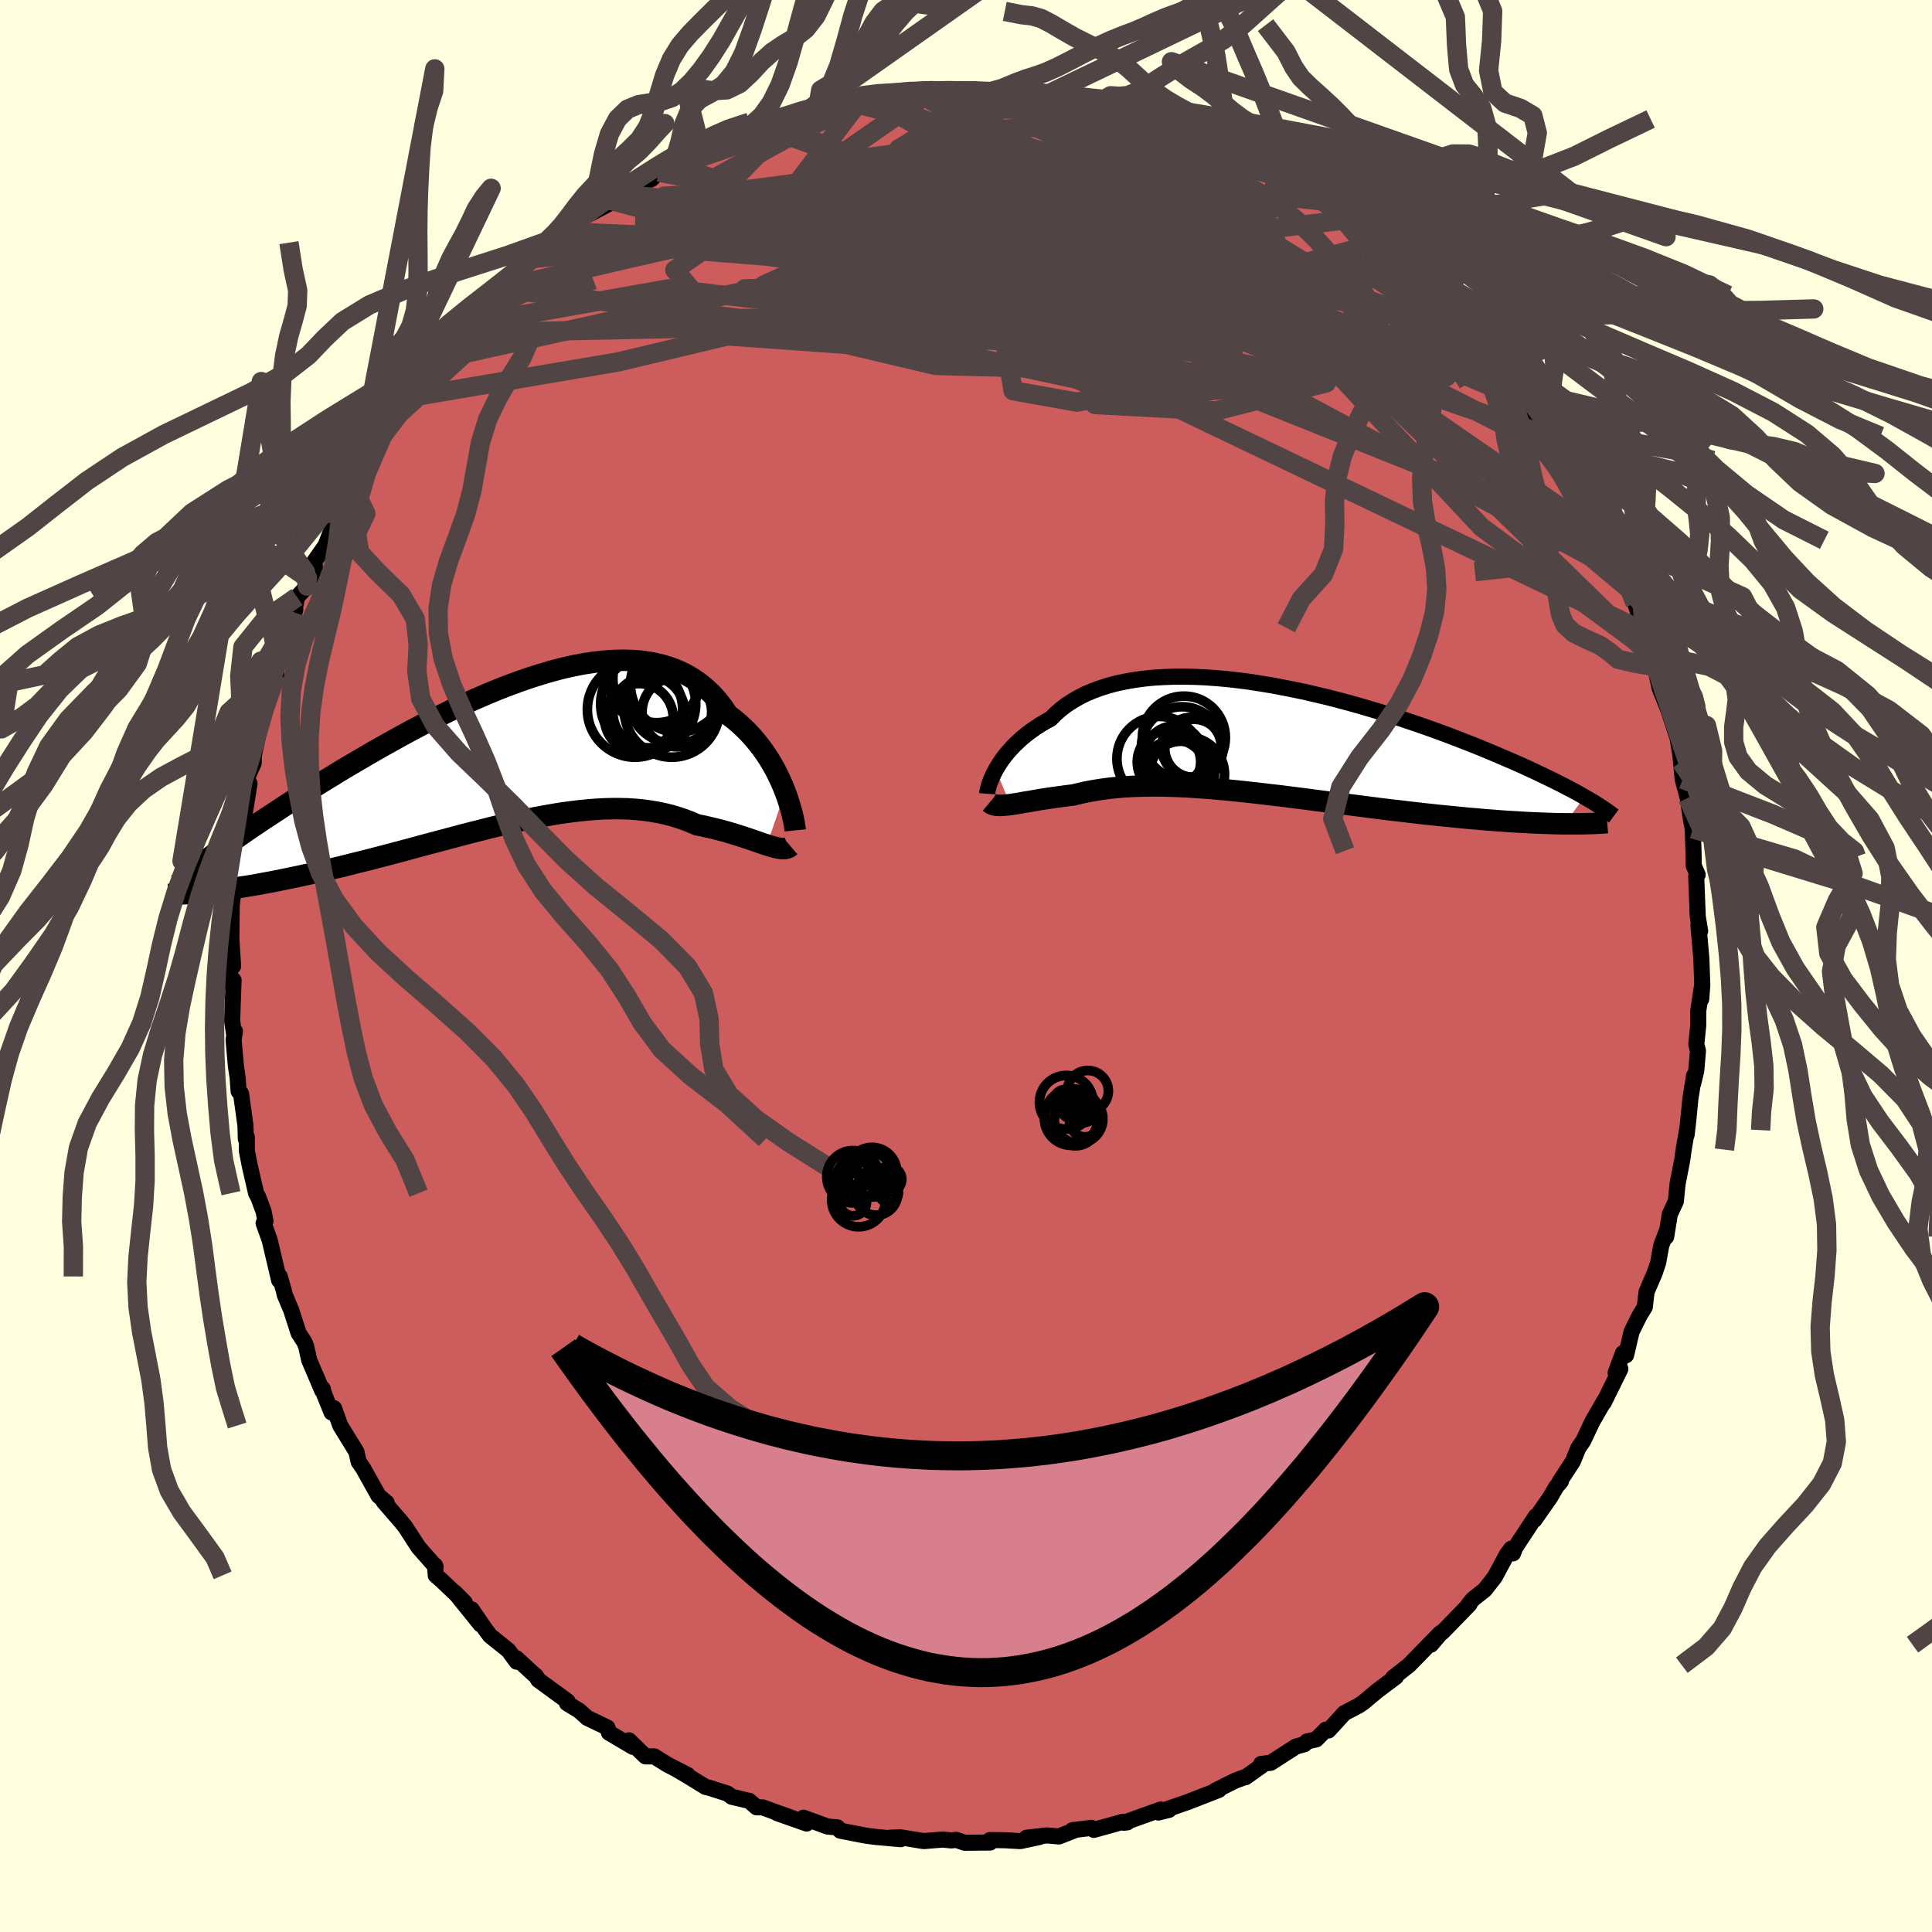 <svg viewBox="-100 -100 200 200" xmlns="http://www.w3.org/2000/svg" width="500" height="500" id="face-svg">
    <defs>
      <clipPath id="leftEyeClipPath">
        <polyline points="29.16,3.74 28.94,3.19 28.69,2.62 28.42,2.05 28.13,1.47 27.81,0.9 27.47,0.33 27.1,-0.23 26.7,-0.79 26.28,-1.33 25.84,-1.86 25.37,-2.37 24.87,-2.87 24.36,-3.34 23.81,-3.8 23.24,-4.23 22.73,-4.99 22.17,-5.71 21.57,-6.38 20.92,-6.99 20.24,-7.54 19.52,-8.03 18.76,-8.47 17.96,-8.84 17.12,-9.16 16.25,-9.41 15.35,-9.61 14.42,-9.76 13.46,-9.84 12.47,-9.87 11.45,-9.85 10.42,-9.78 9.36,-9.66 8.29,-9.5 7.2,-9.29 6.1,-9.04 4.99,-8.75 3.87,-8.42 2.74,-8.06 1.61,-7.67 0.47,-7.25 -0.66,-6.81 -1.79,-6.34 -2.92,-5.85 -4.04,-5.35 -5.15,-4.83 -6.25,-4.29 -7.33,-3.75 -8.41,-3.2 -9.47,-2.64 -10.51,-2.08 -11.53,-1.51 -12.54,-0.95 -13.52,-0.39 -14.48,0.17 -15.42,0.72 -16.34,1.26 -17.23,1.8 -18.09,2.33 -18.94,2.85 -19.75,3.35 -20.55,3.85 -21.31,4.34 -22.05,4.81 -22.77,5.27 -23.46,5.73 -24.13,6.17 -24.78,6.59 -25.4,7.01 -26.01,7.42 -26.59,7.81 -27.14,8.2 -27.68,8.57 -28.19,8.93 -28.69,9.28 -29.16,9.61 -29.6,9.94 -30.03,10.25 -30.44,10.56 -30.82,10.85 -30.54,14.07 -30.03,14.02 -29.51,13.95 -28.97,13.88 -28.42,13.81 -27.86,13.72 -27.27,13.63 -26.68,13.54 -26.06,13.44 -25.43,13.33 -24.79,13.21 -24.13,13.09 -23.46,12.96 -22.78,12.82 -22.08,12.68 -21.37,12.53 -20.63,12.37 -19.89,12.21 -19.12,12.04 -18.34,11.86 -17.55,11.67 -16.74,11.48 -15.91,11.27 -15.07,11.06 -14.22,10.85 -13.36,10.63 -12.48,10.4 -11.6,10.17 -10.7,9.93 -9.8,9.69 -8.88,9.44 -7.96,9.19 -7.04,8.95 -6.11,8.7 -5.17,8.45 -4.24,8.2 -3.3,7.96 -2.35,7.72 -1.41,7.48 -0.47,7.25 0.46,7.03 1.4,6.82 2.33,6.62 3.26,6.43 4.18,6.26 5.09,6.1 6,5.95 6.89,5.83 7.78,5.72 8.66,5.63 9.52,5.56 10.38,5.51 11.22,5.49 12.04,5.49 12.85,5.51 13.65,5.56 14.43,5.64 15.2,5.74 15.94,5.87 16.67,6.02 17.39,6.2 18.08,6.41 18.76,6.64 19.41,6.89 20.05,7.17 20.64,7.28 21.21,7.41 21.77,7.54 22.32,7.68 22.85,7.82 23.37,7.97 23.87,8.12 24.35,8.27 24.82,8.42 25.27,8.57 25.71,8.72 26.13,8.86 26.52,9 26.9,9.13 27.27,9.25" />
      </clipPath>
      <clipPath id="rightEyeClipPath">
        <polyline points="-28.09,3.12 -27.88,2.77 -27.66,2.41 -27.41,2.05 -27.13,1.68 -26.83,1.31 -26.5,0.94 -26.15,0.57 -25.77,0.21 -25.37,-0.16 -24.94,-0.51 -24.48,-0.86 -24,-1.2 -23.49,-1.53 -22.96,-1.85 -22.4,-2.15 -21.91,-2.65 -21.37,-3.12 -20.79,-3.57 -20.16,-3.98 -19.49,-4.37 -18.78,-4.73 -18.02,-5.05 -17.23,-5.34 -16.4,-5.6 -15.53,-5.83 -14.62,-6.02 -13.69,-6.18 -12.72,-6.31 -11.72,-6.41 -10.69,-6.47 -9.65,-6.51 -8.58,-6.51 -7.48,-6.49 -6.38,-6.44 -5.25,-6.36 -4.12,-6.26 -2.98,-6.13 -1.82,-5.98 -0.67,-5.8 0.49,-5.61 1.65,-5.39 2.81,-5.16 3.97,-4.92 5.12,-4.65 6.26,-4.38 7.38,-4.09 8.5,-3.79 9.61,-3.48 10.7,-3.16 11.77,-2.84 12.82,-2.51 13.85,-2.17 14.87,-1.83 15.86,-1.49 16.83,-1.15 17.77,-0.81 18.69,-0.47 19.58,-0.13 20.45,0.21 21.3,0.54 22.12,0.87 22.91,1.2 23.68,1.52 24.42,1.84 25.14,2.15 25.83,2.45 26.51,2.75 27.16,3.05 27.78,3.34 28.39,3.63 28.97,3.91 29.53,4.18 30.07,4.45 30.59,4.71 31.08,4.97 31.56,5.22 32.01,5.46 32.44,5.7 32.85,5.94 30.8,8.72 30.26,8.71 29.71,8.7 29.14,8.68 28.56,8.66 27.96,8.64 27.34,8.61 26.71,8.58 26.06,8.54 25.39,8.5 24.71,8.46 24.01,8.41 23.3,8.35 22.58,8.3 21.84,8.23 21.09,8.17 20.32,8.1 19.53,8.02 18.72,7.94 17.9,7.86 17.06,7.77 16.21,7.68 15.35,7.58 14.47,7.48 13.58,7.37 12.68,7.27 11.77,7.16 10.85,7.04 9.92,6.92 8.99,6.8 8.05,6.68 7.1,6.56 6.15,6.44 5.2,6.32 4.25,6.19 3.3,6.07 2.35,5.95 1.4,5.83 0.45,5.72 -0.49,5.61 -1.43,5.5 -2.36,5.4 -3.29,5.3 -4.2,5.21 -5.11,5.13 -6,5.05 -6.89,4.99 -7.76,4.93 -8.62,4.88 -9.46,4.84 -10.29,4.82 -11.11,4.8 -11.91,4.8 -12.69,4.81 -13.45,4.83 -14.2,4.86 -14.93,4.91 -15.64,4.97 -16.33,5.04 -17.01,5.13 -17.66,5.23 -18.29,5.34 -18.91,5.46 -19.5,5.6 -20.08,5.74 -20.61,5.8 -21.14,5.87 -21.65,5.94 -22.15,6.01 -22.63,6.08 -23.1,6.15 -23.55,6.22 -23.98,6.3 -24.4,6.37 -24.81,6.44 -25.2,6.5 -25.57,6.57 -25.92,6.63 -26.26,6.68 -26.58,6.73" />
      </clipPath>
      <filter id="fuzzy">
        <feTurbulence id="turbulence" baseFrequency="0.05" numOctaves="3" type="noise" result="noise" />
        <feDisplacementMap in="SourceGraphic" in2="noise" scale="2" />
      </filter>
      <linearGradient id="rainbowGradient" x1="0%" y1="0%" x2="100%" y2="0%">
        <stop offset="0%" style="stop-color: [object Object]; stop-opacity: 1" />
        <stop offset="50%" style="stop-color: [object Object]; stop-opacity: 1" />
        <stop offset="100%" style="stop-color: [object Object]; stop-opacity: 1" />
      </linearGradient>
    </defs>
    <rect x="-100" y="-100" width="100%" height="100%" fill="rgb(255, 255, 224)" />
    <polyline id="faceContour" points="76.22,1.98 76.11,3.43 76.19,2.08 75.8,4.67 75.8,6.15 75.6,8.1 75.77,8.78 75.6,10.82 75.27,12.19 75.37,11.34 74.98,13.8 74.78,15.88 74.6,17.47 74.64,16.99 74.29,19.01 74.15,20.05 73.66,22.57 73.48,24.37 72.86,25.69 72.48,28.04 72.57,27.37 71.98,28.91 71.65,30.71 71.3,31.76 70.45,33.74 70.27,35.3 69.72,36.2 68.9,37.86 68.33,40.29 68.01,40.07 67.25,42.12 67.74,41.71 66.33,44.57 66.02,45.2 66.04,45.07 64.84,47.16 63.89,49.17 63.39,49.89 62.82,51.29 61.43,53.42 61.58,53.35 61.1,53.92 60.47,55.01 58.84,57.34 58.99,56.96 56.86,60.2 56.63,60.8 56.43,60.33 55.98,60.94 54.74,63.25 53.7,64.58 52.48,65.54 52.02,66.1 52.12,66.08 49.32,68.96 49.2,69 48.13,70.26 49.07,69.09 45.86,72.38 44.23,73.66 44.38,73.68 44.51,73.58 42.58,75.03 41.13,76.24 40.69,76.54 39.17,77.34 37.52,79.14 37.25,79.05 36.26,80.06 35.29,80.28 35.03,80.56 34.16,80.8 31.55,82.48 30.55,82.6 30.61,82.79 28.93,83.98 28.83,83.98 27.87,84.33 25.83,85.35 26.18,85.29 22.92,86.56 20.11,87.53 21.01,87.36 19.92,87.63 20.16,87.32 16.34,88.69 16.7,88.65 16.25,88.59 13.23,89.43 12.98,89.22 11.02,89.46 11.15,89.51 9.62,90.11 8.37,90 6.27,90.24 7.58,90.17 5.62,90.59 4.03,90.5 2.48,90.48 2.49,90.74 -0.14,90.76 -1.01,90.46 -1.51,90.52 -2.41,90.43 -4.38,90.59 -6.77,90.2 -7.79,90.23 -6.76,90.39 -9.34,90.16 -10.4,90.02 -13.02,89.51 -13.31,89.17 -14.31,89.09 -16.82,88.17 -16.5,88.77 -19.57,87.69 -17.43,88.41 -21.05,87.1 -21.68,87.09 -22.43,86.43 -24.26,86 -24.69,85.67 -26.64,85.05 -26.95,84.99 -28.75,83.88 -30.13,83.07 -28.82,83.74 -30.93,82.66 -32.27,81.82 -33.18,81.82 -34.89,80.16 -34.47,80.84 -36.96,79.37 -37.12,78.84 -39.2,77.84 -40.03,77.1 -41.31,76.31 -41.24,76.12 -44.27,73.91 -44.52,73.5 -44.76,73.3 -46.55,71.65 -46.51,72.02 -47.38,70.84 -49.28,69.32 -49.95,68.4 -51.18,66.6 -50.25,68.16 -52.93,64.84 -51.89,65.89 -54.25,63.64 -54.89,63.08 -54.97,62.04 -54.91,62.18 -56.68,60.17 -58.05,58.06 -58.46,57.55 -60.29,55.43 -59.97,55.56 -60.82,54.84 -62.3,52.19 -62.39,52.02 -62.87,51.33 -63.1,50.3 -64.78,47.57 -65.42,45.78 -65.67,46.22 -66.42,44.38 -66.59,43.77 -66.65,43.94 -67.99,40.8 -68.31,39.36 -68.49,38.93 -69.09,38 -69.85,35.64 -70.53,34.02 -70.62,33.61 -71.04,32.14 -71.1,32.54 -72.09,28.35 -72.71,26.63 -72.52,26.42 -72.71,25.42 -73.26,23.94 -73.49,23.52 -74.13,20.74 -74.45,19.11 -74.45,17.71 -74.55,17.91 -74.59,16.52 -75.05,13.2 -75.3,12.97 -75.4,11.57 -75.58,10.34 -75.82,7.65 -75.68,6.75 -75.75,7.22 -75.97,5.65 -75.82,1.47 -76.04,1.95 -76.22,0.37 -75.87,0.02 -76.09,-3.42 -76.05,-2.91 -76.01,-6.3 -75.81,-7.99 -75.84,-8.41 -75.43,-10.07 -75.34,-10.09 -75.32,-10.88 -74.98,-13.51 -74.73,-15.39 -74.17,-18.9 -74.67,-18.35 -74.32,-19.71 -73.74,-21.01 -73.72,-21.85 -73.41,-23.28 -73.1,-24.7 -72.82,-26.3 -72.3,-28.33 -71.39,-30.15 -71.4,-30.7 -71.27,-31.92 -70.58,-33.16 -69.43,-36.89 -69.55,-36.6 -69.25,-38.2 -68.19,-39.32 -67.4,-41.37 -68.17,-40.17 -67.58,-41.71 -66.29,-43.55 -65.6,-45.38 -64.58,-47.88 -65.53,-46.04 -64.99,-47.37 -63.35,-49.34 -63.7,-49.57 -62.49,-51.83 -60.37,-54.94 -59.93,-55.81 -59.12,-57.39 -58.71,-57.13 -57.61,-58.86 -57.79,-58.87 -56.66,-60.53 -56.2,-61.32 -54.95,-62.32 -55.17,-62.68 -52.66,-65.84 -52.95,-65.52 -52.14,-65.88 -50.06,-67.99 -51.56,-66.88 -48.26,-70.12 -47.77,-70.5 -48.4,-70.15 -46.54,-71.87 -45.32,-72.85 -44.73,-73.25 -43.81,-73.99 -42.34,-75.42 -42.07,-75.39 -41.29,-76 -41.04,-76.4 -39.85,-77.39 -37.08,-78.84 -36.9,-79.29 -35.79,-79.95 -34.53,-80.72 -32.56,-81.46 -31.82,-82.19 -30.71,-83.07 -29.74,-83.2 -29.69,-83.69 -27.5,-84.75 -27.64,-84.21 -26.02,-85.28 -25.12,-85.65 -22.21,-86.57 -22.14,-86.74 -21.16,-86.93 -18.99,-87.9 -18.86,-87.62 -16.62,-88.35 -15.32,-89.05 -15.33,-88.7 -13.26,-89.18 -12.76,-89.61 -10.53,-89.9 -10.33,-89.84 -10.61,-90.08 -7.59,-90.03 -8.18,-90.27 -6.4,-90.23 -5.43,-90.67 -3.67,-90.78 -3.22,-90.77 -2.36,-90.61 -0.83,-90.58 0.81,-90.77 2.29,-90.44 3.68,-90.63 5.81,-90.63 6.98,-90.22 6.06,-90.45 8.42,-90.22 9.66,-90.14 10.26,-89.71 12.63,-89.28 13.44,-89.17 15.41,-88.62 15.32,-88.66 16.78,-88.42 17.61,-88.39 17.56,-88.42 19.91,-87.61 21.17,-86.99 20.8,-87.42 24.41,-85.93 26.08,-85.01 25.21,-85.41 25.56,-85.09 27.06,-84.98 30.84,-83 30.44,-83.16 30.3,-83.1 32.32,-82.24 33.4,-81.42 35.15,-80.59 37.02,-79.18 36.69,-79.34 36.26,-80.09 38.69,-78.3 40.54,-76.87 40.13,-77.34 42.63,-74.84 43.42,-74.61 41.92,-75.62 44.62,-73.4 46.8,-71.39 45.88,-72.29 48.54,-69.9 48.71,-69.44 48.04,-69.96 51.27,-66.63 51.29,-66.99 52.6,-65.09 53.46,-64.83 54.48,-63.26 54.69,-63.05 54.04,-63.48 55.64,-62.19 57.27,-59.66 58.32,-58.32 58.48,-58.18 59.3,-56.36 59.87,-55.82 60.4,-54.85 62.01,-52.38 62.05,-52.31 61.74,-52.86 63.54,-49.25 64.91,-47.1 65.47,-45.64 64.89,-47.11 66.45,-44.07 66.49,-44.19 67.18,-42.44 68.66,-39.33 68.26,-40.46 68.68,-38.99 69.27,-37.54 70.13,-35.01 70.62,-34.42 70.36,-33.34 70.79,-32.56 71.58,-30.95 71.13,-31.86 71.8,-28.79 72.86,-26.12 73.27,-24.8 72.76,-26.35 73.66,-23.61 73.95,-21.86 74.02,-21.13 74.19,-19.33 74.71,-17.39 75.05,-15.15 75.23,-14.2 75.31,-11.93 75.34,-10.38 75.74,-9.45 75.59,-9.28 75.75,-5.12 76,-3.62 75.82,-4.22 76.11,-0.92 76.12,-0.84 76.22,1.98 76.11,3.43" fill="rgb(205, 92, 92)" stroke="black" stroke-width="1.667" stroke-linejoin="round" filter="url(#fuzzy)" />
    <g transform="translate(31.17 -23.44)">
      <polyline id="rightCountour" points="-28.09,3.12 -27.88,2.77 -27.66,2.41 -27.41,2.05 -27.13,1.68 -26.83,1.31 -26.5,0.94 -26.15,0.57 -25.77,0.21 -25.37,-0.16 -24.94,-0.51 -24.48,-0.86 -24,-1.2 -23.49,-1.53 -22.96,-1.85 -22.4,-2.15 -21.91,-2.65 -21.37,-3.12 -20.79,-3.57 -20.16,-3.98 -19.49,-4.37 -18.78,-4.73 -18.02,-5.05 -17.23,-5.34 -16.4,-5.6 -15.53,-5.83 -14.62,-6.02 -13.69,-6.18 -12.72,-6.31 -11.72,-6.41 -10.69,-6.47 -9.65,-6.51 -8.58,-6.51 -7.48,-6.49 -6.38,-6.44 -5.25,-6.36 -4.12,-6.26 -2.98,-6.13 -1.82,-5.98 -0.67,-5.8 0.49,-5.61 1.65,-5.39 2.81,-5.16 3.97,-4.92 5.12,-4.65 6.26,-4.38 7.38,-4.09 8.5,-3.79 9.61,-3.48 10.7,-3.16 11.77,-2.84 12.82,-2.51 13.85,-2.17 14.87,-1.83 15.86,-1.49 16.83,-1.15 17.77,-0.81 18.69,-0.47 19.58,-0.13 20.45,0.21 21.3,0.54 22.12,0.87 22.91,1.2 23.68,1.52 24.42,1.84 25.14,2.15 25.83,2.45 26.51,2.75 27.16,3.05 27.78,3.34 28.39,3.63 28.97,3.91 29.53,4.18 30.07,4.45 30.59,4.71 31.08,4.97 31.56,5.22 32.01,5.46 32.44,5.7 32.85,5.94 30.8,8.72 30.26,8.71 29.71,8.7 29.14,8.68 28.56,8.66 27.96,8.64 27.34,8.61 26.71,8.58 26.06,8.54 25.39,8.5 24.71,8.46 24.01,8.41 23.3,8.35 22.58,8.3 21.84,8.23 21.09,8.17 20.32,8.1 19.53,8.02 18.72,7.94 17.9,7.86 17.06,7.77 16.21,7.68 15.35,7.58 14.47,7.48 13.58,7.37 12.68,7.27 11.77,7.16 10.85,7.04 9.92,6.92 8.99,6.8 8.05,6.68 7.1,6.56 6.15,6.44 5.2,6.32 4.25,6.19 3.3,6.07 2.35,5.95 1.4,5.83 0.45,5.72 -0.49,5.61 -1.43,5.5 -2.36,5.4 -3.29,5.3 -4.2,5.21 -5.11,5.13 -6,5.05 -6.89,4.99 -7.76,4.93 -8.62,4.88 -9.46,4.84 -10.29,4.82 -11.11,4.8 -11.91,4.8 -12.69,4.81 -13.45,4.83 -14.2,4.86 -14.93,4.91 -15.64,4.97 -16.33,5.04 -17.01,5.13 -17.66,5.23 -18.29,5.34 -18.91,5.46 -19.5,5.6 -20.08,5.74 -20.61,5.8 -21.14,5.87 -21.65,5.94 -22.15,6.01 -22.63,6.08 -23.1,6.15 -23.55,6.22 -23.98,6.3 -24.4,6.37 -24.81,6.44 -25.2,6.5 -25.57,6.57 -25.92,6.63 -26.26,6.68 -26.58,6.73" fill="white" stroke="white" stroke-width="0" stroke-linejoin="round" filter="url(#fuzzy)" />
    </g>
    <g transform="translate(-47.88 -21.78)">
      <polyline id="leftCountour" points="29.16,3.74 28.94,3.19 28.69,2.62 28.42,2.05 28.13,1.47 27.81,0.9 27.47,0.33 27.1,-0.23 26.7,-0.79 26.28,-1.33 25.84,-1.86 25.37,-2.37 24.87,-2.87 24.36,-3.34 23.81,-3.8 23.24,-4.23 22.73,-4.99 22.17,-5.71 21.57,-6.38 20.92,-6.99 20.24,-7.54 19.52,-8.03 18.76,-8.47 17.96,-8.84 17.12,-9.16 16.25,-9.41 15.35,-9.61 14.42,-9.76 13.46,-9.84 12.47,-9.87 11.45,-9.85 10.42,-9.78 9.36,-9.66 8.29,-9.5 7.2,-9.29 6.1,-9.04 4.99,-8.75 3.87,-8.42 2.74,-8.06 1.61,-7.67 0.47,-7.25 -0.66,-6.81 -1.79,-6.34 -2.92,-5.85 -4.04,-5.35 -5.15,-4.83 -6.25,-4.29 -7.33,-3.75 -8.41,-3.2 -9.47,-2.64 -10.51,-2.08 -11.53,-1.51 -12.54,-0.95 -13.52,-0.39 -14.48,0.17 -15.42,0.72 -16.34,1.26 -17.23,1.8 -18.09,2.33 -18.94,2.85 -19.75,3.35 -20.55,3.85 -21.31,4.34 -22.05,4.81 -22.77,5.27 -23.46,5.73 -24.13,6.17 -24.78,6.59 -25.4,7.01 -26.01,7.42 -26.59,7.81 -27.14,8.2 -27.68,8.57 -28.19,8.93 -28.69,9.28 -29.16,9.61 -29.6,9.94 -30.03,10.25 -30.44,10.56 -30.82,10.85 -30.54,14.07 -30.03,14.02 -29.51,13.95 -28.97,13.88 -28.42,13.81 -27.86,13.72 -27.27,13.63 -26.68,13.54 -26.06,13.44 -25.43,13.33 -24.79,13.21 -24.13,13.09 -23.46,12.96 -22.78,12.82 -22.08,12.68 -21.37,12.53 -20.63,12.37 -19.89,12.21 -19.12,12.04 -18.34,11.86 -17.55,11.67 -16.74,11.48 -15.91,11.27 -15.07,11.06 -14.22,10.85 -13.36,10.63 -12.48,10.4 -11.6,10.17 -10.7,9.93 -9.8,9.69 -8.88,9.44 -7.96,9.19 -7.04,8.95 -6.11,8.7 -5.17,8.45 -4.24,8.2 -3.3,7.96 -2.35,7.72 -1.41,7.48 -0.47,7.25 0.46,7.03 1.4,6.82 2.33,6.62 3.26,6.43 4.18,6.26 5.09,6.1 6,5.95 6.89,5.83 7.78,5.72 8.66,5.63 9.52,5.56 10.38,5.51 11.22,5.49 12.04,5.49 12.85,5.51 13.65,5.56 14.43,5.64 15.2,5.74 15.94,5.87 16.67,6.02 17.39,6.2 18.08,6.41 18.76,6.64 19.41,6.89 20.05,7.17 20.64,7.28 21.21,7.41 21.77,7.54 22.32,7.68 22.85,7.82 23.37,7.97 23.87,8.12 24.35,8.27 24.82,8.42 25.27,8.57 25.71,8.72 26.13,8.86 26.52,9 26.9,9.13 27.27,9.25" fill="white" stroke="white" stroke-width="0" stroke-linejoin="round" filter="url(#fuzzy)" />
    </g>
    <g transform="translate(31.17 -23.44)">
      <polyline id="rightUpper" points="-28.98,5.61 -28.97,5.48 -28.94,5.33 -28.9,5.13 -28.84,4.91 -28.77,4.66 -28.67,4.39 -28.56,4.1 -28.42,3.79 -28.27,3.46 -28.09,3.12 -27.88,2.77 -27.66,2.41 -27.41,2.05 -27.13,1.68 -26.83,1.31 -26.5,0.94 -26.15,0.57 -25.77,0.21 -25.37,-0.16 -24.94,-0.51 -24.48,-0.86 -24,-1.2 -23.49,-1.53 -22.96,-1.85 -22.4,-2.15 -21.91,-2.65 -21.37,-3.12 -20.79,-3.57 -20.16,-3.98 -19.49,-4.37 -18.78,-4.73 -18.02,-5.05 -17.23,-5.34 -16.4,-5.6 -15.53,-5.83 -14.62,-6.02 -13.69,-6.18 -12.72,-6.31 -11.72,-6.41 -10.69,-6.47 -9.65,-6.51 -8.58,-6.51 -7.48,-6.49 -6.38,-6.44 -5.25,-6.36 -4.12,-6.26 -2.98,-6.13 -1.82,-5.98 -0.67,-5.8 0.49,-5.61 1.65,-5.39 2.81,-5.16 3.97,-4.92 5.12,-4.65 6.26,-4.38 7.38,-4.09 8.5,-3.79 9.61,-3.48 10.7,-3.16 11.77,-2.84 12.82,-2.51 13.85,-2.17 14.87,-1.83 15.86,-1.49 16.83,-1.15 17.77,-0.81 18.69,-0.47 19.58,-0.13 20.45,0.21 21.3,0.54 22.12,0.87 22.91,1.2 23.68,1.52 24.42,1.84 25.14,2.15 25.83,2.45 26.51,2.75 27.16,3.05 27.78,3.34 28.39,3.63 28.97,3.91 29.53,4.18 30.07,4.45 30.59,4.71 31.08,4.97 31.56,5.22 32.01,5.46 32.44,5.7 32.85,5.94 33.24,6.16 33.61,6.38 33.96,6.59 34.29,6.8 34.6,7 34.89,7.2 35.17,7.39 35.42,7.57 35.66,7.75 35.89,7.92" fill="none" stroke="black" stroke-width="1.667" stroke-linejoin="round" filter="url(#fuzzy)" />
      <polyline id="rightLower" points="-28.72,6.51 -28.6,6.61 -28.45,6.69 -28.29,6.75 -28.1,6.79 -27.89,6.81 -27.67,6.82 -27.42,6.81 -27.16,6.79 -26.88,6.76 -26.58,6.73 -26.26,6.68 -25.92,6.63 -25.57,6.57 -25.2,6.5 -24.81,6.44 -24.4,6.37 -23.98,6.3 -23.55,6.22 -23.1,6.15 -22.63,6.08 -22.15,6.01 -21.65,5.94 -21.14,5.87 -20.61,5.8 -20.08,5.74 -19.5,5.6 -18.91,5.46 -18.29,5.34 -17.66,5.23 -17.01,5.13 -16.33,5.04 -15.64,4.97 -14.93,4.91 -14.2,4.86 -13.45,4.83 -12.69,4.81 -11.91,4.8 -11.11,4.8 -10.29,4.82 -9.46,4.84 -8.62,4.88 -7.76,4.93 -6.89,4.99 -6,5.05 -5.11,5.13 -4.2,5.21 -3.29,5.3 -2.36,5.4 -1.43,5.5 -0.49,5.61 0.45,5.72 1.4,5.83 2.35,5.95 3.3,6.07 4.25,6.19 5.2,6.32 6.15,6.44 7.1,6.56 8.05,6.68 8.99,6.8 9.92,6.92 10.85,7.04 11.77,7.16 12.68,7.27 13.58,7.37 14.47,7.48 15.35,7.58 16.21,7.68 17.06,7.77 17.9,7.86 18.72,7.94 19.53,8.02 20.32,8.1 21.09,8.17 21.84,8.23 22.58,8.3 23.3,8.35 24.01,8.41 24.71,8.46 25.39,8.5 26.06,8.54 26.71,8.58 27.34,8.61 27.96,8.64 28.56,8.66 29.14,8.68 29.71,8.7 30.26,8.71 30.8,8.72 31.31,8.72 31.81,8.72 32.3,8.72 32.76,8.71 33.21,8.7 33.64,8.69 34.06,8.67 34.46,8.65 34.85,8.63 35.21,8.6" fill="none" stroke="black" stroke-width="2.222" stroke-linejoin="round" filter="url(#fuzzy)" />
      <circle r="3.44" cx="-8.89" cy="3.613" stroke="black" fill="none" stroke-width="1.0" filter="url(#fuzzy)" clip-path="url(#rightEyeClipPath)" /><circle r="3.282" cx="-10.16" cy="2.323" stroke="black" fill="none" stroke-width="1.0" filter="url(#fuzzy)" clip-path="url(#rightEyeClipPath)" /><circle r="4.298" cx="-8.615" cy="-0.202" stroke="black" fill="none" stroke-width="1.0" filter="url(#fuzzy)" clip-path="url(#rightEyeClipPath)" /><circle r="3.262" cx="-9.55" cy="3.288" stroke="black" fill="none" stroke-width="1.0" filter="url(#fuzzy)" clip-path="url(#rightEyeClipPath)" /><circle r="3.092" cx="-7.83" cy="0.788" stroke="black" fill="none" stroke-width="1.0" filter="url(#fuzzy)" clip-path="url(#rightEyeClipPath)" /><circle r="4.378" cx="-11.17" cy="1.978" stroke="black" fill="none" stroke-width="1.0" filter="url(#fuzzy)" clip-path="url(#rightEyeClipPath)" /><circle r="3.05" cx="-9.62" cy="1.643" stroke="black" fill="none" stroke-width="1.0" filter="url(#fuzzy)" clip-path="url(#rightEyeClipPath)" /><circle r="4.204" cx="-8.815" cy="0.803" stroke="black" fill="none" stroke-width="1.0" filter="url(#fuzzy)" clip-path="url(#rightEyeClipPath)" /><circle r="3.876" cx="-8.28" cy="3.603" stroke="black" fill="none" stroke-width="1.0" filter="url(#fuzzy)" clip-path="url(#rightEyeClipPath)" /><circle r="3.012" cx="-7.58" cy="0.908" stroke="black" fill="none" stroke-width="1.0" filter="url(#fuzzy)" clip-path="url(#rightEyeClipPath)" />
      </g>
    <g transform="translate(-47.88 -21.78)">
      <polyline id="leftUpper" points="30.2,7.74 30.18,7.54 30.14,7.29 30.09,6.98 30.02,6.62 29.93,6.21 29.82,5.78 29.68,5.3 29.53,4.8 29.36,4.28 29.16,3.74 28.94,3.19 28.69,2.62 28.42,2.05 28.13,1.47 27.81,0.9 27.47,0.33 27.1,-0.23 26.7,-0.79 26.28,-1.33 25.84,-1.86 25.37,-2.37 24.87,-2.87 24.36,-3.34 23.81,-3.8 23.24,-4.23 22.73,-4.99 22.17,-5.71 21.57,-6.38 20.92,-6.99 20.24,-7.54 19.52,-8.03 18.76,-8.47 17.96,-8.84 17.12,-9.16 16.25,-9.41 15.35,-9.61 14.42,-9.76 13.46,-9.84 12.47,-9.87 11.45,-9.85 10.42,-9.78 9.36,-9.66 8.29,-9.5 7.2,-9.29 6.1,-9.04 4.99,-8.75 3.87,-8.42 2.74,-8.06 1.61,-7.67 0.47,-7.25 -0.66,-6.81 -1.79,-6.34 -2.92,-5.85 -4.04,-5.35 -5.15,-4.83 -6.25,-4.29 -7.33,-3.75 -8.41,-3.2 -9.47,-2.64 -10.51,-2.08 -11.53,-1.51 -12.54,-0.95 -13.52,-0.39 -14.48,0.17 -15.42,0.72 -16.34,1.26 -17.23,1.8 -18.09,2.33 -18.94,2.85 -19.75,3.35 -20.55,3.85 -21.31,4.34 -22.05,4.81 -22.77,5.27 -23.46,5.73 -24.13,6.17 -24.78,6.59 -25.4,7.01 -26.01,7.42 -26.59,7.81 -27.14,8.2 -27.68,8.57 -28.19,8.93 -28.69,9.28 -29.16,9.61 -29.6,9.94 -30.03,10.25 -30.44,10.56 -30.82,10.85 -31.19,11.13 -31.53,11.41 -31.86,11.67 -32.16,11.92 -32.45,12.16 -32.72,12.4 -32.97,12.62 -33.2,12.84 -33.42,13.04 -33.62,13.24" fill="none" stroke="black" stroke-width="2.222" stroke-linejoin="round" filter="url(#fuzzy)" />
      <polyline id="leftLower" points="29.7,9.36 29.56,9.48 29.39,9.56 29.21,9.61 29,9.63 28.76,9.62 28.5,9.58 28.23,9.53 27.93,9.45 27.61,9.36 27.27,9.25 26.9,9.13 26.52,9 26.13,8.86 25.71,8.72 25.27,8.57 24.82,8.42 24.35,8.27 23.87,8.12 23.37,7.97 22.85,7.82 22.32,7.68 21.77,7.54 21.21,7.41 20.64,7.28 20.05,7.17 19.41,6.89 18.76,6.64 18.08,6.41 17.39,6.2 16.67,6.02 15.94,5.87 15.2,5.74 14.43,5.64 13.65,5.56 12.85,5.51 12.04,5.49 11.22,5.49 10.38,5.51 9.52,5.56 8.66,5.63 7.78,5.72 6.89,5.83 6,5.95 5.09,6.1 4.18,6.26 3.26,6.43 2.33,6.62 1.4,6.82 0.46,7.03 -0.47,7.25 -1.41,7.48 -2.35,7.72 -3.3,7.96 -4.24,8.2 -5.17,8.45 -6.11,8.7 -7.04,8.95 -7.96,9.19 -8.88,9.44 -9.8,9.69 -10.7,9.93 -11.6,10.17 -12.48,10.4 -13.36,10.63 -14.22,10.85 -15.07,11.06 -15.91,11.27 -16.74,11.48 -17.55,11.67 -18.34,11.86 -19.12,12.04 -19.89,12.21 -20.63,12.37 -21.37,12.53 -22.08,12.68 -22.78,12.82 -23.46,12.96 -24.13,13.09 -24.79,13.21 -25.43,13.33 -26.06,13.44 -26.68,13.54 -27.27,13.63 -27.86,13.72 -28.42,13.81 -28.97,13.88 -29.51,13.95 -30.03,14.02 -30.54,14.07 -31.02,14.13 -31.5,14.17 -31.95,14.22 -32.4,14.25 -32.82,14.29 -33.23,14.31 -33.63,14.34 -34.01,14.36 -34.38,14.37 -34.73,14.38" fill="none" stroke="black" stroke-width="2.222" stroke-linejoin="round" filter="url(#fuzzy)" />
      <circle r="3.558" cx="14.015" cy="-3.9" stroke="black" fill="none" stroke-width="1.0" filter="url(#fuzzy)" clip-path="url(#leftEyeClipPath)" /><circle r="3.714" cx="15.035" cy="-4.52" stroke="black" fill="none" stroke-width="1.0" filter="url(#fuzzy)" clip-path="url(#leftEyeClipPath)" /><circle r="4.934" cx="17.425" cy="-4.77" stroke="black" fill="none" stroke-width="1.0" filter="url(#fuzzy)" clip-path="url(#leftEyeClipPath)" /><circle r="4.768" cx="15.615" cy="-7.915" stroke="black" fill="none" stroke-width="1.0" filter="url(#fuzzy)" clip-path="url(#leftEyeClipPath)" /><circle r="4.93" cx="13.615" cy="-4.765" stroke="black" fill="none" stroke-width="1.0" filter="url(#fuzzy)" clip-path="url(#leftEyeClipPath)" /><circle r="4.542" cx="15.865" cy="-7.95" stroke="black" fill="none" stroke-width="1.0" filter="url(#fuzzy)" clip-path="url(#leftEyeClipPath)" /><circle r="4.92" cx="14.98" cy="-5.35" stroke="black" fill="none" stroke-width="1.0" filter="url(#fuzzy)" clip-path="url(#leftEyeClipPath)" /><circle r="4.916" cx="18.065" cy="-7.345" stroke="black" fill="none" stroke-width="1.0" filter="url(#fuzzy)" clip-path="url(#leftEyeClipPath)" /><circle r="3.604" cx="17.95" cy="-4.51" stroke="black" fill="none" stroke-width="1.0" filter="url(#fuzzy)" clip-path="url(#leftEyeClipPath)" /><circle r="4.892" cx="17.76" cy="-6.105" stroke="black" fill="none" stroke-width="1.0" filter="url(#fuzzy)" clip-path="url(#leftEyeClipPath)" />
    </g>
    <g id="hairs">
      <polyline points="-21.16,-86.93 17.41,-73 13.21,-74.55 6.47,-77.75 6.47,-78.95 9.83,-77.04 12.5,-72.74 13.87,-67.78 15.97,-63.48 19.96,-60.38 23.34,-59.01 21.3,-60.38 13.12,-64.59 7.36,-69.34 12.63,-73.84 -2.36,-90.61" fill="none" stroke="rgb(80, 68, 68)" stroke-width="2" stroke-linejoin="round" filter="url(#fuzzy)" /><polyline points="66.45,-44.07 4.65,-68.79 -17.03,-75.77 -17.78,-75.13 -7.77,-71.19 3.5,-66.55 9.35,-63.24 8.72,-62.4 4.88,-63.96 1.88,-66.85 1.66,-69.84 3.44,-72.18 4.99,-73.73 4.29,-74.6 0.65,-74.89 -4.97,-74.57 -10.26,-73.72 -12.12,-72.5 -7.91,-71.08 2.69,-69.85 15.6,-70.17 21.7,-74.54 11.06,-83.57 -12.76,-89.61" fill="none" stroke="rgb(80, 68, 68)" stroke-width="2" stroke-linejoin="round" filter="url(#fuzzy)" /><polyline points="8.42,-90.22 31.7,-75.33 30.21,-73.05 27.81,-70.44 29.23,-66.53 32.62,-63.1 35.64,-61.6 37.26,-62.4 37.44,-64.99 36.33,-68.52 33.8,-72.29 29.68,-75.77 24.17,-78.58 18.1,-80.5 12.74,-81.57 9.29,-82.06 8.35,-82.26 9.61,-82.25 12.02,-81.81 14.39,-80.67 16.29,-78.8 19.94,-76.21 32.69,-71.97 54.04,-63.48" fill="none" stroke="rgb(80, 68, 68)" stroke-width="2" stroke-linejoin="round" filter="url(#fuzzy)" /><polyline points="-30.71,-83.07 5.5,-70.64 3.02,-74.28 -3.37,-78.79 -10.21,-80.56 -16.56,-80.34 -21.07,-79.53 -22.97,-78.84 -22,-78.13 -17.82,-76.92 -10.13,-75.04 0.58,-72.94 12.49,-71.31 22.92,-70.39 29.27,-69.72 29.3,-69.06 20.53,-69.65 2.01,-73.77 -17.49,-81.02 -10.61,-90.08" fill="none" stroke="rgb(80, 68, 68)" stroke-width="2" stroke-linejoin="round" filter="url(#fuzzy)" /><polyline points="-10.61,-90.08 -33.23,-77.59 -33.35,-74.5 -20.6,-73.48 -4.09,-71.14 10.4,-68.08 20.34,-66.01 25.24,-66.05 25.87,-68.26 23.61,-71.68 19.81,-75.01 15.3,-77.17 10.34,-77.81 5,-77.3 -0.26,-76.39 -4.29,-75.74 -5.5,-75.61 -2.83,-75.88 3.02,-76.33 9,-76.92 11.55,-77.51 10.15,-77.18 4.52,-75.24 -35.79,-79.95" fill="none" stroke="rgb(80, 68, 68)" stroke-width="2" stroke-linejoin="round" filter="url(#fuzzy)" /><polyline points="58.32,-58.32 15.21,-76.6 -1.08,-81.75 -6.48,-83.38 -5.81,-83.96 -2.93,-83.3 0.38,-81.32 4.08,-78.58 8.37,-76.01 12.68,-74.44 15.79,-74.28 16.65,-75.36 15.23,-77.08 12.38,-78.72 9.17,-79.77 6.16,-80.17 3.54,-80.09 1.82,-79.81 2.23,-79.53 5.69,-79.27 11.56,-78.45 17.93,-75.8 20.26,-73.08 -10.61,-90.08" fill="none" stroke="rgb(80, 68, 68)" stroke-width="2" stroke-linejoin="round" filter="url(#fuzzy)" /><polyline points="-31.82,-82.19 17.19,-72.4 37.77,-66.24 42.29,-67.53 40.71,-70.65 36.95,-72.39 31.6,-72.27 24.63,-71.06 16.52,-69.81 8.38,-69.28 1.57,-69.62 -2.67,-70.47 -3.59,-71.3 -1.19,-71.87 3.63,-72.41 9.03,-73.37 12.81,-75.02 13.29,-77.19 10.3,-79.35 5.43,-81.06 1.55,-82.19 1.54,-82.59 5.27,-81.44 1.55,-77.62 -44.73,-73.25" fill="none" stroke="rgb(80, 68, 68)" stroke-width="2" stroke-linejoin="round" filter="url(#fuzzy)" /><polyline points="70.79,-32.56 53.36,-45.43 37.77,-62.09 33.69,-70.62 34.86,-72.81 37.6,-71.42 40.46,-68.84 42.13,-67.13 41.33,-67.51 37.39,-69.88 30.56,-73.16 21.75,-75.93 12.2,-77.14 3.36,-76.45 -3.25,-74.31 -6.56,-71.91 -6.51,-70.74 -4.45,-71.97 -2.82,-75.58 -4.53,-80.09 -11.11,-83.65 -17.7,-86.15 -10.33,-89.84" fill="none" stroke="rgb(80, 68, 68)" stroke-width="2" stroke-linejoin="round" filter="url(#fuzzy)" /><polyline points="66.45,-44.07 24.36,-73.11 5.17,-80.41 -8.72,-78.91 -18.04,-76.35 -20.49,-75.98 -17.09,-77.83 -11.29,-80.55 -6.47,-82.8 -4.56,-83.87 -5.91,-83.58 -9.51,-81.95 -13.26,-79.07 -14.59,-75.1 -11.66,-70.52 -5.04,-66.35 1.19,-64.03 0.58,-64.72 -11.2,-67.83 -30.8,-70.1 -47.93,-67.06 -58.71,-57.13" fill="none" stroke="rgb(80, 68, 68)" stroke-width="2" stroke-linejoin="round" filter="url(#fuzzy)" /><polyline points="70.62,-34.42 5.53,-65.58 -18.99,-76.73 -28.25,-79.85 -31.25,-79.69 -29.91,-78.14 -24.2,-75.93 -14.95,-73.41 -4.27,-71.01 5.57,-69.47 13.16,-69.49 18.2,-71.21 21.11,-73.97 22.69,-76.61 23.8,-78.19 24.9,-78.72 25.51,-79.12 24.61,-80.5 22.03,-83.19 19.84,-86.18 17.56,-88.42" fill="none" stroke="rgb(80, 68, 68)" stroke-width="2" stroke-linejoin="round" filter="url(#fuzzy)" /><polyline points="-43.81,-73.99 -6.68,-80.41 5.99,-79.11 5.17,-75.54 3.01,-71.85 3.44,-69.93 6.13,-70.24 9.79,-71.93 13.19,-73.81 15.43,-75.16 16.31,-75.93 16.31,-76.48 16.14,-77.24 16.2,-78.39 16.69,-79.83 17.43,-81.48 16.35,-83.71 10.21,-87.22 9.66,-90.14" fill="none" stroke="rgb(80, 68, 68)" stroke-width="2" stroke-linejoin="round" filter="url(#fuzzy)" /><polyline points="-52.95,-65.52 8.51,-66.8 31.71,-61.7 34.99,-59.98 32.76,-59.87 28.63,-60.11 22.25,-60.57 15.12,-61.2 10.6,-61.85 10.9,-62.38 15.15,-62.77 19.99,-63.1 21.83,-63.4 18.72,-63.74 10.85,-64.2 0.01,-64.96 -10.96,-66.18 -18.14,-67.82 -16.91,-69.49 -4.41,-70.58 16.63,-70.05 38.2,-64.62 68.68,-38.99" fill="none" stroke="rgb(80, 68, 68)" stroke-width="2" stroke-linejoin="round" filter="url(#fuzzy)" /><polyline points="52.6,-65.09 18.86,-76.97 15.46,-74.84 22.77,-71.01 25.45,-69.51 20.6,-70.01 11.95,-71.11 4.17,-72.04 -0.03,-72.86 -0.49,-73.94 1.31,-75.45 3.65,-77.21 5.54,-78.8 6.88,-79.93 7.8,-80.64 8.12,-81.23 7.18,-82.01 4.31,-83.02 -0.52,-83.93 -6.41,-84.2 -11.54,-83.52 -13.26,-82.01 -8.31,-79.35 8.34,-72.66 60.4,-54.85" fill="none" stroke="rgb(80, 68, 68)" stroke-width="2" stroke-linejoin="round" filter="url(#fuzzy)" /><polyline points="42.63,-74.84 4.05,-64.39 4.88,-59.55 11.49,-58.37 15.16,-59.06 11.54,-60.73 2.26,-62.72 -7.31,-64.68 -12.79,-66.65 -13.38,-68.75 -11.19,-70.9 -8.85,-72.72 -7.41,-73.76 -6.13,-73.81 -3.56,-73.08 1.42,-71.93 9.39,-70.43 20.46,-68.06 33.63,-64.35 45.32,-60.62 49.74,-61 44.66,-69.14 43.42,-74.61" fill="none" stroke="rgb(80, 68, 68)" stroke-width="2" stroke-linejoin="round" filter="url(#fuzzy)" /><polyline points="-10.33,-89.84 -21.26,-84.32 -26.51,-78.92 -20.63,-77.23 -11.42,-76.97 -5.88,-76.04 -5.08,-74.01 -5.42,-71.24 -2.84,-68.13 3.62,-65.19 11.37,-63.27 16.71,-63.24 17.69,-65.45 14.84,-69.1 10.15,-72.35 6.71,-72.99 10.66,-69.95 30.52,-65.38 54.69,-63.05" fill="none" stroke="rgb(80, 68, 68)" stroke-width="2" stroke-linejoin="round" filter="url(#fuzzy)" /><polyline points="54.69,-63.05 13.37,-58.12 25.85,-57.46 37.3,-60.37 38.17,-64.89 30.18,-69.17 16.83,-72.18 2.31,-73.92 -8.9,-75.06 -13.32,-76.22 -9.96,-77.61 -0.57,-78.83 11.39,-79.27 21.97,-78.65 27.14,-77.75 23.12,-78.65 10.13,-83.77 8.42,-90.22" fill="none" stroke="rgb(80, 68, 68)" stroke-width="2" stroke-linejoin="round" filter="url(#fuzzy)" /><polyline points="68.26,-40.46 12.35,-70.3 0.26,-82.29 3.37,-86.5 9.4,-87.36 13.67,-86.78 14.88,-85.53 13.4,-84 10.29,-82.54 6.62,-81.42 3.21,-80.74 0.88,-80.26 0.87,-79.62 4.4,-78.58 11.55,-77.13 20.17,-75.31 26.15,-72.98 24.2,-70.06 8.55,-67.38 -23.4,-67.03 -48.4,-70.15" fill="none" stroke="rgb(80, 68, 68)" stroke-width="2" stroke-linejoin="round" filter="url(#fuzzy)" /><polyline points="51.29,-66.99 0.32,-74.49 -2.55,-74.94 4.74,-71.6 7.36,-68.8 5.96,-68.09 4.34,-68.95 3.9,-70.25 3.94,-71.12 3.56,-71.32 2.67,-71.31 1.97,-71.8 2.41,-73.18 4.52,-75.08 7.92,-76.49 11.11,-76.33 11.96,-74.15 8.7,-70.46 0.78,-66.58 -11.05,-64.25 -24.41,-65.21 -30.14,-72.06 -3.22,-90.77" fill="none" stroke="rgb(80, 68, 68)" stroke-width="2" stroke-linejoin="round" filter="url(#fuzzy)" /><polyline points="61.74,-52.86 16.06,-76.32 0.32,-83.44 -2.72,-82.05 0.3,-76.9 5.19,-71.87 9.85,-69.22 13.67,-68.95 16.45,-69.48 17.86,-69.22 17.59,-67.79 16.64,-65.77 18.54,-63.91 25.7,-63.98 27.48,-71.19 -5.43,-90.67" fill="none" stroke="rgb(80, 68, 68)" stroke-width="2" stroke-linejoin="round" filter="url(#fuzzy)" /><polyline points="45.88,-72.29 -11.88,-67.48 -12.46,-70.27 4.31,-72.13 18.64,-70.83 24.69,-67.61 23.87,-64.69 19.91,-63.75 15.79,-65.14 12.83,-67.89 11.01,-70.39 9.82,-71.52 8.98,-71.36 8.85,-70.98 10.53,-71.44 15.02,-72.89 21.54,-74.79 26.4,-77.17 25.55,-80.89 22.34,-84.6 33.4,-81.42" fill="none" stroke="rgb(80, 68, 68)" stroke-width="2" stroke-linejoin="round" filter="url(#fuzzy)" /><polyline points="71.13,-31.86 37.18,-64.95 32.9,-70.86 27.78,-68.6 15.72,-66.98 1,-68.62 -11.07,-72.4 -18.59,-76.11 -23.02,-78.19 -26.68,-78.41 -30.43,-77.67 -33.03,-77.31 -32.37,-78.14 -26.83,-79.82 -14.6,-81.43 7.64,-82.42 37.02,-79.18" fill="none" stroke="rgb(80, 68, 68)" stroke-width="2" stroke-linejoin="round" filter="url(#fuzzy)" /><polyline points="-48.26,-70.12 -34.52,-73.32 -9.7,-78.93 9.66,-81.21 19.88,-81.1 21.37,-79.93 16.47,-78.23 8.53,-76.24 0.98,-74.36 -3.49,-72.94 -3.44,-72 1.03,-71.25 8.26,-70.45 15.6,-69.64 20.65,-69.15 22.36,-69.17 21.66,-69.62 21.59,-70.5 25.65,-72.34 30.03,-76.91 13.44,-89.17" fill="none" stroke="rgb(80, 68, 68)" stroke-width="2" stroke-linejoin="round" filter="url(#fuzzy)" /><polyline points="-57.61,-58.86 -35.94,-62.55 -18.35,-66.74 -10.44,-69.12 -5.59,-70.07 -1.9,-70.52 1.59,-70.86 5.68,-71.11 9.9,-71.5 12.75,-72.47 13.17,-74.29 11.43,-76.74 8.79,-79.1 6.46,-80.55 4.97,-80.59 4.6,-79.3 5.92,-77.28 9.57,-75.57 14.79,-75.37 18.43,-77.47 16.61,-81.58 9.55,-85.84 6.45,-87.55 26.08,-85.01" fill="none" stroke="rgb(80, 68, 68)" stroke-width="2" stroke-linejoin="round" filter="url(#fuzzy)" /><polyline points="-10.33,-89.84 11.94,-81.53 11,-75.79 3.05,-75.43 0.48,-75.66 5.18,-73.86 13.15,-70.89 19.29,-68.99 20.58,-69.48 17.14,-71.96 11.37,-74.98 6.3,-77.15 4.01,-77.82 4.58,-77.11 6.18,-75.62 6.21,-73.98 3.06,-72.61 -2.61,-71.63 -8.35,-70.96 -12.21,-70.45 -15.04,-70.14 -19.4,-70.18 -22.9,-70.1 -9.43,-68.36 53.46,-64.83" fill="none" stroke="rgb(80, 68, 68)" stroke-width="2" stroke-linejoin="round" filter="url(#fuzzy)" /><polyline points="6.06,-90.45 36.67,-71.87 42.69,-67.87 36.16,-71.83 26.25,-76.16 17.8,-77.49 13.56,-75.67 14.62,-72.14 19.78,-68.52 26.09,-65.74 30.6,-63.92 32.31,-62.97 32.82,-63.14 34.43,-65.2 36.87,-69.68 38.99,-73.48 54.04,-63.48" fill="none" stroke="rgb(80, 68, 68)" stroke-width="2" stroke-linejoin="round" filter="url(#fuzzy)" /><polyline points="-41.29,-76 0.61,-74.13 0.17,-78.88 -4.1,-81.91 -6,-82.86 -6.59,-82.93 -7.31,-82.71 -8.15,-82.01 -7.8,-80.39 -5.08,-77.66 -0.27,-74.21 4.93,-70.88 8.81,-68.53 10.86,-67.49 11.28,-67.64 9.12,-68.78 2.55,-70.71 -1.52,-72.39 40.13,-77.34" fill="none" stroke="rgb(80, 68, 68)" stroke-width="2" stroke-linejoin="round" filter="url(#fuzzy)" /><polyline points="-36.9,-79.29 -14.83,-73.45 13.8,-70.47 26.88,-71.42 27.01,-74.37 22.15,-77.12 18.46,-78.22 17.77,-77.64 18.39,-76.37 17.69,-75.54 14.25,-75.75 8.59,-76.88 2.62,-78.44 -1.64,-79.9 -3.03,-80.88 -1.85,-81.16 0.09,-80.65 0.05,-79.31 -4.31,-77.16 -12.8,-74.21 -20.93,-70.49 -20.3,-66.23 -3.15,-62.17 27.09,-61.4 32.32,-82.24" fill="none" stroke="rgb(80, 68, 68)" stroke-width="2" stroke-linejoin="round" filter="url(#fuzzy)" /><polyline points="-55.17,-62.68 -2.5,-74.41 24.17,-72.58 32.66,-68.97 30.92,-67.38 24.65,-67.46 15.98,-67.95 5.49,-68.22 -5.38,-68.37 -13.93,-68.74 -17.77,-69.59 -16.28,-70.86 -10.82,-72.19 -3.67,-73.19 3.19,-73.6 8.71,-73.32 12.87,-72.09 16.64,-69.45 21.5,-65.62 27.06,-63.09 27.54,-66.85 14.17,-79.72 -2.36,-90.61" fill="none" stroke="rgb(80, 68, 68)" stroke-width="2" stroke-linejoin="round" filter="url(#fuzzy)" /><polyline points="-15.32,-89.05 -15.04,-90.67 -14.04,-91.28 -12.98,-92.02 -12.02,-93.07 -11.17,-94.44 -10.37,-96.04 -9.53,-97.61 -8.61,-98.84 -7.59,-99.55 -6.49,-99.78 -5.33,-99.68 -4.14,-99.5 -2.93,-99.49 -1.66,-99.76 -0.3,-100.3 1.2,-101.01 2.82,-101.82 4.6,-102.96 6.71,-104.78 -16.62,-88.35 -15.71,-89.04 -14.82,-89.54 -13.85,-90.2 -12.85,-90.98 -11.91,-91.83 -11.01,-92.74 -10.14,-93.77 -9.25,-94.96 -8.32,-96.25 -7.33,-97.56 -6.28,-98.79 -5.18,-99.84 -4.01,-100.7 -2.77,-101.44 -1.44,-102.27 0.01,-103.43 1.59,-105.08 3.26,-107.21 4.95,-109.54 6.54,-111.69 7.86,-113.3 8.94,-114.2 10.7,-114.71" fill="none" stroke="rgb(80, 68, 68)" stroke-width="2" stroke-linejoin="round" filter="url(#fuzzy)" /><polyline points="-16.62,-88.35 -15.71,-89.01 -14.89,-89.84 -14.01,-91.16 -13.16,-93.23 -12.41,-95.82 -11.7,-98.43 -10.95,-100.72 -10.11,-102.71 -9.18,-104.68 -8.17,-106.78 -7.1,-108.83 -5.95,-110.48 -4.74,-111.5 -3.46,-112.2 -2.09,-113.45 -0.55,-116.12 1.2,-119.98 3.09,-122.29 -4.9,-121.23 -6.66,-118.6 -8,-115.44 -9.26,-113.86 -10.46,-113.26 -11.56,-112.58 -12.53,-111.25 -13.43,-109.27 -14.3,-106.94 -15.18,-104.48 -16.04,-101.92 -16.85,-99.2 -17.62,-96.36 -18.4,-93.61 -19.24,-91.23 -20.15,-89.38 -21.11,-88.04 -22.1,-87.13 -23.25,-86.48 -25.12,-85.65" fill="none" stroke="rgb(80, 68, 68)" stroke-width="2" stroke-linejoin="round" filter="url(#fuzzy)" /><polyline points="-27.5,-84.75 -28.93,-90.41 -27.84,-90.83 -26.26,-90.61 -24.75,-90.7 -23.43,-91.35 -22.28,-92.42 -21.19,-93.6 -20.07,-94.61 -18.91,-95.39 -17.73,-96.09 -16.59,-96.99 -15.53,-98.35 -14.57,-100.3 -13.71,-102.79 -12.9,-105.62 -12.1,-108.5 -11.25,-111.08 -10.28,-113.1 -9.16,-114.44 -7.9,-115.2 -6.55,-115.59 -5.21,-115.82 -4.03,-116.19 -3.08,-117.95" fill="none" stroke="rgb(80, 68, 68)" stroke-width="2" stroke-linejoin="round" filter="url(#fuzzy)" /><polyline points="-30.71,-83.07 -30.08,-83.74 -29.63,-85.25 -29.19,-87.18 -28.53,-88.77 -27.55,-89.75 -26.34,-90.4 -25.1,-91.22 -23.98,-92.57 -23.01,-94.52 -22.15,-96.91 -21.3,-99.52 -20.45,-102.2 -19.56,-104.91 -18.67,-107.69 -17.76,-110.54 -16.81,-113.41 -15.81,-116.14 -14.85,-118.45 -14.25,-120.35 -14.48,-122.91" fill="none" stroke="rgb(80, 68, 68)" stroke-width="2" stroke-linejoin="round" filter="url(#fuzzy)" /><polyline points="-18.66,-108.46 -19.85,-105.12 -21.2,-103.28 -22.52,-102.15 -23.78,-101.17 -24.99,-100.09 -26.19,-98.92 -27.39,-97.73 -28.55,-96.55 -29.61,-95.31 -30.49,-93.89 -31.19,-92.22 -31.76,-90.35 -32.3,-88.49 -32.96,-86.85 -33.8,-85.56 -34.81,-84.56 -35.87,-83.58 -36.83,-82.37 -37.67,-80.85 -38.54,-79.2 -39.7,-77.66 -41.04,-76.4" fill="none" stroke="rgb(80, 68, 68)" stroke-width="2" stroke-linejoin="round" filter="url(#fuzzy)" /><polyline points="-41.04,-76.4 -39.66,-77.59 -38.6,-79.37 -38.01,-81.68 -37.52,-84.07 -36.9,-86.16 -36.06,-87.72 -35.04,-88.7 -33.9,-89.17 -32.71,-89.35 -31.55,-89.52 -30.45,-89.89 -29.42,-90.57 -28.4,-91.55 -27.38,-92.78 -26.34,-94.23 -25.3,-95.87 -24.29,-97.67 -23.27,-99.48 -22.19,-101.09 -20.98,-102.36 -19.69,-103.32 -18.58,-104.31 -18.32,-106" fill="none" stroke="rgb(80, 68, 68)" stroke-width="2" stroke-linejoin="round" filter="url(#fuzzy)" /><polyline points="-45.32,-72.85 -44.75,-73.56 -44.02,-74.43 -43.25,-75.19 -42.53,-75.89 -41.84,-76.65 -41.13,-77.56 -40.33,-78.63 -39.42,-79.77 -38.41,-80.85 -37.32,-81.77 -36.17,-82.57 -35,-83.39 -33.88,-84.32 -32.87,-85.35 -31.98,-86.36 -31.18,-87.21 -46.54,-71.87 -45.55,-72.66 -44.7,-73.41 -43.89,-74.18 -43.1,-74.91 -42.33,-75.58 -41.51,-76.22 -40.61,-76.89 -39.62,-77.61 -38.55,-78.38 -37.43,-79.17 -36.28,-79.96 -35.14,-80.73 -34.01,-81.47 -32.91,-82.17 -31.87,-82.83 -30.88,-83.43 -29.95,-83.97 -29.03,-84.46 -28.11,-84.94 -27.14,-85.44 -26.02,-86 -24.59,-86.63 -22.41,-87.35" fill="none" stroke="rgb(80, 68, 68)" stroke-width="2" stroke-linejoin="round" filter="url(#fuzzy)" /><polyline points="-55.17,-62.68 -53.35,-64.29 -52.24,-64.93 -51.39,-65.56 -50.57,-66.27 -49.7,-67 -48.78,-67.73 -47.87,-68.43 -46.96,-69.08 -45.99,-69.61 -44.92,-70 -43.73,-70.23 -42.5,-70.37 -41.31,-70.52 -40.23,-70.67 -39.3,-70.77 -38.59,-71.04" fill="none" stroke="rgb(80, 68, 68)" stroke-width="2" stroke-linejoin="round" filter="url(#fuzzy)" /><polyline points="-59.12,-57.39 -60.08,-56.1 -61.76,-55.02 -63.66,-53.97 -65.22,-52.83 -66.43,-51.75 -67.59,-50.91 -68.93,-50.37 -70.45,-50.01 -72.01,-49.6 -73.46,-49 -74.76,-48.23 -75.98,-47.39 -77.27,-46.63 -78.74,-45.98 -80.39,-45.39 -82.13,-44.73 -83.78,-43.85 -85.2,-42.64 -86.44,-41.16 -87.73,-39.7 -89.22,-38.68 -90.18,-38.08" fill="none" stroke="rgb(80, 68, 68)" stroke-width="2" stroke-linejoin="round" filter="url(#fuzzy)" /><polyline points="-60.37,-54.94 -60.27,-56.28 -60.37,-57.86 -60.69,-59.61 -60.8,-61.16 -60.48,-62.34 -59.8,-63.22 -58.94,-64.05 -58.11,-65.02 -57.45,-66.27 -57.01,-67.82 -56.79,-69.62 -56.72,-71.63 -56.73,-73.75 -56.75,-75.95 -56.73,-78.17 -56.66,-80.38 -56.55,-82.6 -56.41,-84.81 -56.14,-86.95 -55.67,-88.89 -55.11,-90.57 -54.99,-92.87 -63.35,-49.34 -64.86,-48.16 -66.33,-48.01 -67.87,-48.05 -69.22,-47.65 -70.25,-46.74 -71.24,-45.72 -72.52,-44.94 -74.18,-44.51 -76.03,-44.23 -77.71,-43.8 -79,-43 -79.87,-41.8 -80.53,-40.28 -81.25,-38.64 -82.27,-37.18 -83.64,-36.24 -85.24,-36" fill="none" stroke="rgb(80, 68, 68)" stroke-width="2" stroke-linejoin="round" filter="url(#fuzzy)" /><polyline points="-63.35,-49.34 -63.37,-50.48 -62.51,-52.18 -61.46,-53.87 -60.58,-55.38 -59.96,-56.75 -59.53,-58.05 -59.22,-59.33 -58.91,-60.57 -58.51,-61.77 -57.98,-62.9 -57.32,-64 -56.62,-65.11 -55.94,-66.31 -55.35,-67.63 -54.85,-69.05 -54.4,-70.51 -53.9,-71.94 -53.31,-73.28 -52.64,-74.52 -51.97,-75.73 -51.34,-77 -50.7,-78.37 -49.89,-79.62 -49.16,-80.51 -64.99,-47.37 -66.64,-47.88 -67.78,-48.05 -68.33,-47.09 -69.23,-45.95 -70.78,-45.21 -72.65,-44.82 -74.3,-44.43 -75.44,-43.73 -76.12,-42.67 -76.65,-41.37 -77.43,-40.03 -78.68,-38.82 -80.42,-37.79 -82.54,-36.9 -84.88,-36.09 -87.31,-35.24 -89.74,-34.26 -91.96,-33.06 -93.73,-31.62 -95.38,-30.14 -99.08,-29.36 -99.85,-24.55 -97.73,-25.76 -96.11,-26.97 -94.88,-28.25 -93.48,-29.54 -91.62,-30.76 -89.39,-31.89 -87.11,-32.99 -85.04,-34.12 -83.36,-35.33 -82.06,-36.66 -81.02,-38.05 -80.04,-39.42 -78.95,-40.65 -77.67,-41.66 -76.26,-42.47 -74.83,-43.15 -73.47,-43.79 -72.18,-44.44 -70.81,-45.13 -69.27,-45.82 -67.63,-46.43 -66.23,-46.83 -65.4,-46.95 -64.99,-47.37" fill="none" stroke="rgb(80, 68, 68)" stroke-width="2" stroke-linejoin="round" filter="url(#fuzzy)" /><polyline points="72.76,-26.35 75.56,-26.84 75.3,-27.86 74.56,-29.28 74.02,-30.74 73.75,-32.08 73.62,-33.3 73.56,-34.5 73.62,-35.83 73.95,-37.4 74.54,-39.23 75.24,-41.17 75.78,-43.03 75.96,-44.69 75.8,-46.22 75.59,-47.84 75.65,-49.72 76.07,-51.79 76.6,-53.58 76.73,-53.48" fill="none" stroke="rgb(80, 68, 68)" stroke-width="2" stroke-linejoin="round" filter="url(#fuzzy)" /><polyline points="-90.5,-13.07 -89.12,-15.67 -87.74,-17.89 -86.52,-19.66 -85.56,-21.07 -84.72,-22.27 -83.85,-23.39 -82.84,-24.49 -81.77,-25.65 -80.75,-26.92 -79.94,-28.34 -79.36,-29.87 -78.99,-31.48 -78.7,-33.09 -78.35,-34.67 -77.81,-36.18 -76.96,-37.55 -75.77,-38.73 -74.36,-39.73 -73.09,-40.71 -72.3,-41.8 -71.61,-42.53 -68.17,-40.17 -68.19,-39.32 -68.37,-40.76 -69.48,-42.33 -70.73,-44.45 -71.59,-46.68 -71.89,-48.59 -71.73,-50.07 -71.36,-51.28 -71.04,-52.54 -70.89,-54.12 -70.89,-56.11 -70.92,-58.41 -70.82,-60.83 -70.54,-63.15 -70.11,-65.18 -69.63,-66.86 -69.24,-68.33 -69.18,-69.93 -69.65,-72.08 -70.09,-74.88" fill="none" stroke="rgb(80, 68, 68)" stroke-width="2" stroke-linejoin="round" filter="url(#fuzzy)" /><polyline points="-71.27,-31.92 -73,-31.56 -73.6,-30.53 -73.99,-29.13 -74.42,-27.61 -74.99,-26.16 -75.69,-24.83 -76.43,-23.64 -77.1,-22.53 -77.63,-21.44 -78.06,-20.33 -78.49,-19.12 -78.97,-17.71 -79.49,-16.01 -79.98,-14.06 -80.54,-12.16 -81.16,-10.86 -72.95,-60.5 -72.6,-57.67 -72.2,-55.52 -71.87,-53.72 -71.63,-52.2 -71.59,-50.87 -71.75,-49.54 -72,-48.11 -72.24,-46.62 -72.46,-45.2 -72.69,-43.92 -72.95,-42.76 -73.15,-41.56 -73.17,-40.18 -72.94,-38.57 -72.46,-36.63 -71.73,-34.22 -71.27,-31.92" fill="none" stroke="rgb(80, 68, 68)" stroke-width="2" stroke-linejoin="round" filter="url(#fuzzy)" /><polyline points="-71.39,-30.15 -72.87,-28.65 -74.94,-27.49 -76.29,-26.26 -76.85,-24.9 -77.27,-23.6 -78.13,-22.48 -79.56,-21.52 -81.39,-20.58 -83.33,-19.53 -85.15,-18.27 -86.7,-16.82 -87.93,-15.28 -88.86,-13.76 -89.63,-12.36 -90.48,-11.05 -91.58,-9.76 -92.97,-8.35 -94.51,-6.72 -96.1,-4.87 -98.1,-2.85 -100.85,0.03" fill="none" stroke="rgb(80, 68, 68)" stroke-width="2" stroke-linejoin="round" filter="url(#fuzzy)" /><polyline points="71.13,-31.86 72.33,-29.4 73.38,-27.67 73.98,-26.43 74.36,-25.34 74.63,-24.18 74.87,-22.88 75.14,-21.46 75.53,-19.95 76.07,-18.41 76.75,-16.86 77.46,-15.32 78.11,-13.81 78.61,-12.32 78.98,-10.84 79.31,-9.34 79.7,-7.77 80.18,-6.16 80.71,-4.63 81.16,-3.18 81.46,-0.99 71.13,-31.86 71.21,-31.77 71.07,-32.49 70.99,-33.52 70.96,-34.74 70.9,-36.1 70.76,-37.51 70.57,-38.92 70.39,-40.34 70.24,-41.79 70.17,-43.3 70.17,-44.89 70.26,-46.54 70.39,-48.24 70.47,-49.92 70.33,-51.54 69.86,-53.05 69.09,-54.45 68.24,-55.8 67.59,-57.2 67.32,-58.8 67.31,-60.65 67.27,-62.47 66.71,-63.41 71.58,-30.95 69.2,-31.36 67.5,-31.75 66.65,-32.48 65.62,-33.2 64.23,-33.82 62.9,-34.48 62,-35.32 61.55,-36.38 61.34,-37.6 61.13,-38.85 60.77,-40.01 60.19,-40.91 59.26,-41.4 57.87,-41.43 55.83,-41.16 52.68,-40.83" fill="none" stroke="rgb(80, 68, 68)" stroke-width="2" stroke-linejoin="round" filter="url(#fuzzy)" /><polyline points="87.28,-13.83 87.06,-15.87 85.02,-17.31 82.76,-18.7 81,-20.15 79.92,-21.65 79.47,-23.19 79.47,-24.73 79.67,-26.22 79.84,-27.6 79.66,-28.88 78.8,-30.06 76.95,-31.02 74.3,-31.58 71.89,-31.82 70.79,-32.56 70.62,-34.42 70.2,-35.59 70,-37.26 69.84,-38.79 69.53,-40.06 69.03,-41.17 68.44,-42.28 67.88,-43.47 67.44,-44.72 67.13,-46 66.88,-47.31 66.54,-48.66 66.04,-50.1 65.41,-51.63 64.83,-53.14 64.48,-54.49 64.27,-55.77 63.73,-57.87" fill="none" stroke="rgb(80, 68, 68)" stroke-width="2" stroke-linejoin="round" filter="url(#fuzzy)" /><polyline points="69.27,-37.54 68.8,-38.76 68.41,-39.69 67.93,-40.63 67.3,-41.69 66.59,-42.78 65.87,-43.81 65.17,-44.78 64.51,-45.76 63.86,-46.85 63.19,-48.09 62.48,-49.42 61.77,-50.69 61.08,-51.75 60.39,-52.68 59.6,-53.73 58.71,-54.73" fill="none" stroke="rgb(80, 68, 68)" stroke-width="2" stroke-linejoin="round" filter="url(#fuzzy)" /><polyline points="92.17,-11.31 91.97,-11.86 90.66,-12.89 89.31,-14.31 88.24,-15.95 87.24,-17.67 86.12,-19.35 84.91,-20.96 83.74,-22.49 82.75,-23.96 81.98,-25.37 81.37,-26.72 80.78,-28.03 80.07,-29.27 79.14,-30.45 78.01,-31.55 76.84,-32.57 75.81,-33.56 75.06,-34.56 74.55,-35.61 74.02,-36.68 73.07,-37.69 71.45,-38.57 69.52,-39.41 68.26,-40.46 32.01,-68.45 32.19,-69.19 32.93,-69.45 34.19,-69.67 35.59,-69.79 36.91,-69.78 38.11,-69.65 39.24,-69.46 40.33,-69.18 41.42,-68.79 42.49,-68.29 43.56,-67.72 44.62,-67.13 45.69,-66.56 46.8,-66.02 47.99,-65.54 49.24,-65.1 50.51,-64.7 51.72,-64.28 52.75,-63.84 53.56,-63.35 54.16,-62.83 54.75,-62.22 55.69,-61.31 57.27,-59.66 94.1,-50.99 90.81,-51.16 89.08,-51.74 87.56,-52.49 85.79,-53.25 83.6,-53.77 81.27,-54.1 79.13,-54.48 77.29,-55.01 75.55,-55.62 73.59,-56.11 71.28,-56.32 68.76,-56.29 66.32,-56.21 64.25,-56.29 62.66,-56.67 61.53,-57.39 60.83,-58.46 60.64,-60.01 60.95,-62.17 60.82,-64.29 55.64,-62.19" fill="none" stroke="rgb(80, 68, 68)" stroke-width="2" stroke-linejoin="round" filter="url(#fuzzy)" /><polyline points="54.04,-63.48 54.37,-63.45 54.39,-64.23 54.29,-65.6 54.09,-67.3 53.86,-69.23 53.65,-71.33 53.5,-73.55 53.48,-75.93 53.61,-78.53 53.85,-81.39 54.04,-84.29 53.93,-86.87 53.39,-88.81 52.51,-90.1 51.61,-91.21 51,-92.83 50.78,-95.34 50.66,-98.24 49.68,-100.54" fill="none" stroke="rgb(80, 68, 68)" stroke-width="2" stroke-linejoin="round" filter="url(#fuzzy)" /><polyline points="53.1,-102.32 54.52,-98.85 54.41,-95.73 54.1,-92.71 54.54,-90.49 55.79,-89.33 57.39,-88.79 58.68,-88.03 59.14,-86.25 58.59,-83.12 57.31,-78.91 55.84,-74.39 54.76,-70.46 54.39,-67.65 54.59,-65.91 54.89,-64.78 54.72,-63.85 54.04,-63.48 35.68,-62.65 36.72,-63.92 37.9,-64.87 39.38,-65.29 40.91,-65.41 42.3,-65.34 43.46,-65.08 44.42,-64.6 45.28,-63.93 46.2,-63.23 47.35,-62.69 48.76,-62.41 50.32,-62.37 51.94,-62.46 53.54,-62.73 54.69,-63.05" fill="none" stroke="rgb(80, 68, 68)" stroke-width="2" stroke-linejoin="round" filter="url(#fuzzy)" /><polyline points="54.48,-63.26 54.52,-63.05 54.77,-62.42 55.33,-61.28 55.98,-59.88 56.58,-58.44 57.08,-57.05 57.49,-55.73 57.84,-54.44 58.16,-53.14 58.43,-51.84 58.7,-50.54 59.04,-49.24 59.53,-47.89 60.17,-46.43 60.74,-44.92 60.87,-43.76 60.32,-43.79 52.6,-65.09 54.67,-66.02 57.85,-68.35 59.96,-69.59 60.95,-69.29 61.89,-68.43 63.56,-67.97 66.15,-68.31 69.29,-69.25 72.44,-70.26 75.09,-70.79 76.95,-70.51 78.15,-69.57 79.1,-68.49 80.33,-67.85 82.64,-67.87 87.76,-68.02 51.29,-66.99 51.83,-64.97 52.43,-63.75 53.1,-63.05 53.72,-62.48 54.28,-61.73 54.78,-60.66 55.2,-59.27 55.5,-57.67 55.7,-56.03 55.91,-54.49 56.23,-53.15 56.7,-52 57.22,-50.95 57.67,-49.91 57.98,-48.77 58.23,-47.38 58.53,-45.37 58.77,-42.65" fill="none" stroke="rgb(80, 68, 68)" stroke-width="2" stroke-linejoin="round" filter="url(#fuzzy)" /><polyline points="51.27,-66.63 52.26,-67.09 53.24,-66.59 54.24,-66.05 55.17,-65.62 56.05,-65.2 56.89,-64.61 57.7,-63.77 58.49,-62.68 59.27,-61.49 60.09,-60.33 61.02,-59.33 62.1,-58.53 63.31,-57.88 64.56,-57.29 65.72,-56.6 66.73,-55.67 67.63,-54.45 68.59,-52.99 69.75,-51.62 70.88,-50.97 71.22,-51.7" fill="none" stroke="rgb(80, 68, 68)" stroke-width="2" stroke-linejoin="round" filter="url(#fuzzy)" /><polyline points="31.01,-97.4 33.12,-94.64 33.93,-93.05 34.67,-91.96 35.64,-91.01 36.74,-90.03 37.83,-89.02 38.82,-88.03 39.71,-87.08 40.54,-86.1 41.37,-85.04 42.23,-83.93 43.14,-82.83 44.07,-81.79 44.96,-80.8 45.78,-79.76 46.51,-78.53 47.14,-76.96 47.64,-75.03 47.97,-72.86 48.3,-70.77 48.71,-69.44" fill="none" stroke="rgb(80, 68, 68)" stroke-width="2" stroke-linejoin="round" filter="url(#fuzzy)" /><polyline points="44.62,-73.4 43.93,-75.87 43.19,-76.14 42.34,-76.49 41.45,-77.29 40.59,-78.4 39.75,-79.58 38.93,-80.65 38.1,-81.57 37.22,-82.37 36.27,-83.12 35.25,-83.85 34.17,-84.55 33.07,-85.21 31.95,-85.83 30.82,-86.43 29.7,-87.05 28.61,-87.72 27.6,-88.47 26.65,-89.27 25.69,-90.1 24.57,-90.94 23.3,-91.77 22.17,-92.63 21.27,-93.61 72.47,-75.5 70.35,-77.36 67.83,-76.99 65.97,-76.39 64.38,-75.94 62.68,-75.53 60.86,-75.3 59.18,-75.49 57.79,-76.17 56.58,-77.04 55.29,-77.66 53.75,-77.76 51.99,-77.47 50.14,-77.1 48.2,-76.8 46.04,-76.35 43.95,-75.68 43.42,-74.61 40.54,-76.87 39.06,-78.65 37.89,-79.57 37.06,-80.09 36.29,-80.69 35.44,-81.52 34.51,-82.55 33.59,-83.77 32.75,-85.2 32,-86.86 31.3,-88.68 30.59,-90.55 29.85,-92.36 29.09,-94.11 28.34,-95.88 27.55,-97.73 26.62,-99.55 25.49,-101.2 24.25,-102.68 23.03,-104.32 22.02,-106.5 21.8,-109.41" fill="none" stroke="rgb(80, 68, 68)" stroke-width="2" stroke-linejoin="round" filter="url(#fuzzy)" /><polyline points="70.87,-87.68 66.65,-85.66 62.96,-83.82 59.99,-82.67 57.81,-82.26 56.2,-82.44 54.84,-82.98 53.5,-83.61 52.05,-84.05 50.41,-84.06 48.55,-83.47 46.53,-82.37 44.47,-81.16 42.53,-80.31 40.78,-80.03 39.09,-80.05 37.46,-79.96 36.69,-79.34 35.15,-80.59 36.2,-79.69 36.74,-79.3 37.41,-78.82 38.27,-78.09 39.19,-77.15 40.07,-76.11 40.89,-75.09 41.69,-74.13 42.5,-73.22 43.33,-72.29 44.16,-71.3 44.96,-70.24 45.71,-69.14 46.41,-68.03 47.1,-66.92 47.82,-65.81 48.61,-64.7 49.46,-63.61 50.33,-62.58 51.17,-61.58 51.97,-60.34" fill="none" stroke="rgb(80, 68, 68)" stroke-width="2" stroke-linejoin="round" filter="url(#fuzzy)" /><polyline points="33.4,-81.42 35.04,-80.87 36.16,-80.43 37,-80.2 37.94,-80.07 39.06,-79.88 40.27,-79.52 41.45,-79.01 42.55,-78.44 43.62,-77.95 44.71,-77.56 45.91,-77.21 47.2,-76.77 48.56,-76.22 49.93,-75.66 51.36,-75.17 52.53,-74.88" fill="none" stroke="rgb(80, 68, 68)" stroke-width="2" stroke-linejoin="round" filter="url(#fuzzy)" /><polyline points="30.44,-83.16 29.96,-84.4 28.5,-85.38 27.38,-86.65 26.74,-88.63 26.32,-91.32 25.85,-94.33 25.2,-97.19 24.36,-99.69 23.45,-101.9 22.54,-104.01 21.69,-106.08 20.86,-107.99 19.98,-109.51 18.95,-110.53 17.75,-111.22 16.41,-112.02 15,-113.39 13.58,-115.52 12.16,-118.08 10.51,-120.31 8.18,-122.07 64.7,-78.46 63.79,-79.48 62.04,-79.84 59.89,-79.74 57.67,-79.38 55.56,-78.93 53.61,-78.57 51.86,-78.49 50.35,-78.77 49.06,-79.37 47.92,-80.16 46.86,-80.95 45.77,-81.61 44.58,-82.07 43.27,-82.33 41.88,-82.43 40.49,-82.46 39.2,-82.53 38.03,-82.7 36.89,-82.94 35.62,-83.13 34.14,-83.26 32.57,-83.37 31.17,-83.36 30.44,-83.16 30.84,-83 28.15,-84.46 26.78,-85.48 25.97,-86.32 25.16,-87.06 24.16,-87.74 23.01,-88.39 21.81,-89.04 20.66,-89.73 19.6,-90.46 18.63,-91.26 17.73,-92.09 16.83,-92.91 15.9,-93.66 14.87,-94.33 13.73,-94.92 12.5,-95.51 11.23,-96.15 9.99,-96.86 8.82,-97.55 7.77,-98.09 6.81,-98.36 5.73,-98.48 4.01,-98.82" fill="none" stroke="rgb(80, 68, 68)" stroke-width="2" stroke-linejoin="round" filter="url(#fuzzy)" /><polyline points="25.21,-85.41 25.1,-85.47 23.89,-85.95 22.45,-86.42 21.09,-86.78 19.87,-87.07 18.77,-87.29 17.75,-87.44 16.8,-87.56 15.86,-87.66 14.89,-87.8 13.85,-87.97 12.73,-88.15 11.54,-88.34 10.32,-88.52 9.12,-88.69 8.01,-88.83 7.03,-88.95 6.16,-89 5.18,-88.99 3.61,-88.92 17.61,-88.39 16.67,-88.26 15.6,-87.43 14.39,-86.16 13.12,-85.15 11.85,-84.78 10.64,-85.03 9.5,-85.64 8.43,-86.29 7.39,-86.75 6.35,-86.91 5.26,-86.78 4.11,-86.41 2.9,-85.83 1.65,-85.04 0.43,-84 -0.74,-82.72 -1.83,-81.27 -2.82,-79.78 -3.75,-78.41 -4.65,-77.27 -5.54,-76.42 -6.39,-75.83 -7.3,-75.38 -8.81,-74.82" fill="none" stroke="rgb(80, 68, 68)" stroke-width="2" stroke-linejoin="round" filter="url(#fuzzy)" /><polyline points="13.44,-89.17 14.97,-90.09 15.88,-90.03 16.77,-90.11 17.77,-90.53 18.95,-91.23 20.31,-92.11 21.82,-93.05 23.44,-93.98 25.11,-94.92 26.8,-95.98 28.52,-97.3 30.32,-98.91 32.27,-100.66 34.37,-102.3 36.43,-103.67 38.23,-104.88 39.85,-106.16 41.75,-106.23 8.42,-90.22 7.04,-89.85 6.21,-89.11 5.24,-88.72 4.05,-88.7 2.74,-88.83 1.4,-88.89 0.09,-88.77 -1.13,-88.45 -2.24,-87.92 -3.26,-87.23 -4.24,-86.43 -5.23,-85.66 -6.2,-85.04 -6.99,-84.57 -7.07,-83.84 2.29,-90.44 3.76,-90.86 5.11,-91.42 6.2,-91.83 7.21,-92.15 8.28,-92.53 9.5,-93.08 10.84,-93.76 12.25,-94.5 13.66,-95.21 15.01,-95.83 16.24,-96.33 17.37,-96.75 18.44,-97.2 19.54,-97.71 20.79,-98.24 22.38,-98.82 24.3,-99.87" fill="none" stroke="rgb(80, 68, 68)" stroke-width="2" stroke-linejoin="round" filter="url(#fuzzy)" /><polyline points="18.07,-74.25 16.96,-75.06 16.13,-76.45 15.44,-77.43 14.79,-78.18 14.15,-79.14 13.48,-80.55 12.76,-82.3 11.93,-84.11 10.98,-85.66 9.94,-86.79 8.87,-87.51 7.84,-87.99 6.89,-88.45 5.99,-89.07 5,-89.79 3.72,-90.32 2.29,-90.44" fill="none" stroke="rgb(80, 68, 68)" stroke-width="2" stroke-linejoin="round" filter="url(#fuzzy)" /><polyline points="75.23,-14.2 85.8,-11.07 92.11,-8.03 91.65,-4.98 90.09,-2.11 89.6,0.56 89.91,3.13 90.37,5.68 90.85,8.26 91.6,10.87 92.86,13.49 94.62,16.13 96.63,18.77 98.55,21.43 100.1,24.1 101.22,26.79 102.07,29.49 102.94,32.17 104.11,34.83 105.7,37.43 107.56,39.96 109.39,42.4 110.8,44.75 111.57,47.03 111.71,49.26 111.44,51.45 110.98,53.61 110.44,55.76 109.74,57.89 108.71,60.03 107.28,62.17 105.41,64.32 103.07,66.47 100.36,68.55 97.98,70.26" fill="none" stroke="rgb(80, 68, 68)" stroke-width="2" stroke-linejoin="round" filter="url(#fuzzy)" /><polyline points="-0.83,-90.58 1.91,-90.52 4.21,-90.44 6.36,-90.23 8.54,-89.88 10.71,-89.45 12.8,-88.97 14.7,-88.44 16.32,-87.85 17.57,-87.18 18.39,-86.44 18.77,-85.62 18.79,-84.72 18.51,-83.73 17.97,-82.66 17.18,-81.51 16.24,-80.31 15.29,-79.05 14.56,-77.73 14.15,-76.33 14.06,-74.84 14.24,-73.28 14.59,-71.62 13.28,-69.44" fill="none" stroke="rgb(80, 68, 68)" stroke-width="2" stroke-linejoin="round" filter="url(#fuzzy)" /><polyline points="-6.4,-90.23 -4.29,-90.54 -1.97,-90.62 1.01,-90.58 4.49,-90.46 8.15,-90.25 11.71,-89.98 14.99,-89.63 17.96,-89.22 20.75,-88.74 23.57,-88.18 26.56,-87.53 29.78,-86.79 33.2,-85.95 36.83,-85.03 40.77,-84.04 45.21,-82.99 50.37,-81.89 56.29,-80.72 62.79,-79.48 69.4,-78.16 75.57,-76.74 80.92,-75.25 85.49,-73.67 89.81,-72.06 94.56,-70.49 100.21,-69 108.1,-66.99" fill="none" stroke="rgb(80, 68, 68)" stroke-width="2" stroke-linejoin="round" filter="url(#fuzzy)" /><polyline points="-8.18,-90.27 -5.89,-90.53 -3.37,-90.6 -0.67,-90.59 2.12,-90.51 4.89,-90.37 7.62,-90.14 10.37,-89.82 13.15,-89.43 16,-88.97 18.93,-88.44 21.99,-87.85 25.25,-87.19 28.76,-86.46 32.53,-85.64 36.45,-84.74 40.37,-83.76 44.09,-82.69 47.54,-81.55 50.77,-80.34 53.98,-79.08 57.49,-77.76 61.49,-76.35 65.86,-74.86 70.17,-73.3 74.31,-71.63 78.87,-69.44" fill="none" stroke="rgb(80, 68, 68)" stroke-width="2" stroke-linejoin="round" filter="url(#fuzzy)" /><polyline points="-7.59,-90.03 -6.03,-90.28 -4.05,-90.48 -1.82,-90.57 0.59,-90.55 3.06,-90.43 5.5,-90.24 7.89,-89.97 10.2,-89.64 12.47,-89.23 14.71,-88.76 16.94,-88.21 19.17,-87.57 21.42,-86.84 23.69,-86.01 25.97,-85.1 28.27,-84.12 30.56,-83.08 32.84,-81.99 35.09,-80.84 37.3,-79.61 39.46,-78.31 41.57,-76.91 43.66,-75.42 45.87,-73.79 48.39,-71.87 50.95,-69.9" fill="none" stroke="rgb(80, 68, 68)" stroke-width="2" stroke-linejoin="round" filter="url(#fuzzy)" /><polyline points="-7.59,-90.03 -6.01,-90.28 -4.01,-90.48 -1.76,-90.56 0.67,-90.54 3.17,-90.42 5.66,-90.22 8.11,-89.95 10.52,-89.6 12.89,-89.19 15.24,-88.7 17.58,-88.13 19.93,-87.47 22.31,-86.72 24.74,-85.88 27.23,-84.96 29.8,-83.96 32.41,-82.91 35.03,-81.78 37.62,-80.59 40.13,-79.33 42.54,-77.99 44.87,-76.57 47.13,-75.07 49.35,-73.51 51.55,-71.9 53.71,-70.25 55.81,-68.56 57.84,-66.82 59.83,-65.03 61.8,-63.38 63.79,-62.19" fill="none" stroke="rgb(80, 68, 68)" stroke-width="2" stroke-linejoin="round" filter="url(#fuzzy)" /><polyline points="-7.59,-90.03 -6.02,-90.28 -4.04,-90.48 -1.78,-90.56 0.68,-90.54 3.24,-90.42 5.81,-90.21 8.36,-89.94 10.91,-89.59 13.51,-89.17 16.21,-88.67 19.02,-88.09 21.95,-87.43 24.93,-86.67 27.88,-85.82 30.75,-84.89 33.49,-83.89 36.15,-82.82 38.79,-81.69 41.52,-80.48 44.41,-79.21 47.51,-77.85 50.79,-76.42 54.2,-74.92 57.65,-73.36 61.12,-71.74 64.62,-70.07 68.21,-68.36 71.88,-66.6 75.59,-64.77 79.2,-62.85 82.7,-60.84 86.34,-58.71 90.45,-56.59 94.65,-54.85" fill="none" stroke="rgb(80, 68, 68)" stroke-width="2" stroke-linejoin="round" filter="url(#fuzzy)" /><polyline points="-10.53,-89.9 -10.73,-90.09 -9.2,-90.29 -6.72,-90.45 -3.89,-90.53 -0.97,-90.53 1.9,-90.47 4.71,-90.34 7.52,-90.13 10.41,-89.83 13.42,-89.45 16.59,-89 19.93,-88.49 23.45,-87.92 27.18,-87.28 31.13,-86.56 35.25,-85.77 39.47,-84.89 43.71,-83.92 47.96,-82.86 52.27,-81.72 56.75,-80.53 61.57,-79.32 67.03,-78.07 73.77,-76.65 82.68,-74.61" fill="none" stroke="rgb(80, 68, 68)" stroke-width="2" stroke-linejoin="round" filter="url(#fuzzy)" /><polyline points="-10.53,-89.9 -9.81,-90.09 -8.06,-90.29 -5.88,-90.45 -3.51,-90.53 -1.02,-90.54 1.52,-90.48 4.09,-90.35 6.66,-90.14 9.24,-89.85 11.84,-89.48 14.46,-89.04 17.08,-88.54 19.72,-87.97 22.39,-87.34 25.07,-86.64 27.72,-85.86 30.32,-85 32.86,-84.05 35.42,-82.99 38.11,-81.83 41,-80.6 44.05,-79.39 47.03,-78.3" fill="none" stroke="rgb(80, 68, 68)" stroke-width="2" stroke-linejoin="round" filter="url(#fuzzy)" /><polyline points="-15.32,-89.05 -13.21,-89.33 -11.24,-89.68 -9.37,-89.98 -7.45,-90.22 -5.4,-90.38 -3.23,-90.46 -0.98,-90.48 1.29,-90.42 3.56,-90.28 5.79,-90.06 7.97,-89.77 10.09,-89.39 12.13,-88.94 14.09,-88.42 15.96,-87.84 17.74,-87.18 19.43,-86.44 21.06,-85.63 22.64,-84.73 24.19,-83.75 25.7,-82.68 27.15,-81.54 28.5,-80.33 29.7,-79.06 30.72,-77.72 31.54,-76.3 32.2,-74.78 32.84,-73.15 33.65,-71.34 34.78,-69.21 35.73,-66.63" fill="none" stroke="rgb(80, 68, 68)" stroke-width="2" stroke-linejoin="round" filter="url(#fuzzy)" /><polyline points="74.71,-17.39 76.15,-14.26 82.49,-11.23 92.44,-8.18 100.83,-5.19 105.07,-2.34 105.68,0.34 104.38,2.91 102.87,5.46 102.34,8.03 103.3,10.62 105.55,13.22 108.25,15.84 110.37,18.46 111.28,21.1 110.99,23.75 110.18,26.42 109.66,29.11 109.94,31.82 111.01,34.51 112.48,37.16 114.1,39.71 115.99,42.14 118.51,44.45 121.64,46.7 124.48,48.94 125.64,51.17 125.02,53.24 125.83,55.01" fill="none" stroke="rgb(80, 68, 68)" stroke-width="2" stroke-linejoin="round" filter="url(#fuzzy)" /><polyline points="-22.21,-86.57 -21.21,-87.08 -19.31,-87.78 -17.18,-88.46 -15.2,-89.03 -13.38,-89.49 -11.55,-89.84 -9.5,-90.1 -7.12,-90.28 -4.37,-90.38 -1.3,-90.41 2.02,-90.36 5.51,-90.23 9.08,-90.02 12.65,-89.72 16.15,-89.36 19.57,-88.92 22.93,-88.4 26.36,-87.82 29.99,-87.16 33.94,-86.42 38.23,-85.61 42.8,-84.71 47.51,-83.72 52.22,-82.66 56.9,-81.52 61.63,-80.3 66.56,-79.02 71.76,-77.67 77.13,-76.23 82.4,-74.69 87.24,-73.03 91.62,-71.2 96.19,-69.17 102.36,-66.99 111.26,-65.09" fill="none" stroke="rgb(80, 68, 68)" stroke-width="2" stroke-linejoin="round" filter="url(#fuzzy)" /><polyline points="-30.71,-83.07 -27.5,-83.7 -25.09,-84.52 -22.63,-85.45 -20.13,-86.37 -17.66,-87.21 -15.31,-87.92 -13.14,-88.52 -11.17,-89.03 -9.34,-89.44 -7.61,-89.79 -5.92,-90.06 -4.22,-90.26 -2.48,-90.39 -0.7,-90.44 1.08,-90.41 2.79,-90.29 4.35,-90.1 5.74,-89.82 6.94,-89.48 7.97,-89.09 8.88,-88.66 9.7,-88.21 10.46,-87.76 10.97,-87.42" fill="none" stroke="rgb(80, 68, 68)" stroke-width="2" stroke-linejoin="round" filter="url(#fuzzy)" /><polyline points="74.19,-19.33 83.57,-15.7 90.92,-12.52 91.83,-9.58 90.19,-6.76 89.01,-4.01 89.32,-1.3 90.81,1.37 92.78,3.98 94.84,6.52 97.08,8.98 99.8,11.42 103.14,13.88 106.9,16.42 110.69,19.07 114.18,21.81 117.29,24.59 120.2,27.32 123.27,29.98 126.94,32.59 131.07,35.21 134.14,37.78 135.8,40.07" fill="none" stroke="rgb(80, 68, 68)" stroke-width="2" stroke-linejoin="round" filter="url(#fuzzy)" /><polyline points="-41.29,-76 -43.49,-74.98 -47.54,-73.53 -52.65,-71.89 -57.69,-70.16 -61.77,-68.43 -64.56,-66.71 -66.38,-64.99 -68.06,-63.23 -70.44,-61.38 -73.94,-59.4 -78.34,-57.28 -83.03,-55.02 -87.34,-52.65 -90.98,-50.23 -94.09,-47.82 -97.1,-45.45 -100.44,-43.09 -104.43,-40.73 -109.38,-38.35 -115.6,-35.9 -122.58,-33.29 -127.15,-30.7" fill="none" stroke="rgb(80, 68, 68)" stroke-width="2" stroke-linejoin="round" filter="url(#fuzzy)" /><polyline points="-42.34,-75.42 -44.56,-73.56 -46.75,-71.83 -49.02,-70.04 -51.3,-68.27 -53.44,-66.53 -55.4,-64.78 -57.25,-62.98 -59.14,-61.07 -61.15,-59.03 -63.28,-56.86 -65.43,-54.56 -67.45,-52.19 -69.24,-49.77 -70.74,-47.35 -72.01,-44.92 -73.19,-42.5 -74.46,-40.06 -75.99,-37.58 -77.86,-35.06 -80,-32.48 -82.21,-29.87 -84.22,-27.24 -85.82,-24.61 -86.97,-22.01 -87.9,-19.4 -88.94,-16.67 -90.22,-13.73 -91.47,-10.72 -92.45,-8.41" fill="none" stroke="rgb(80, 68, 68)" stroke-width="2" stroke-linejoin="round" filter="url(#fuzzy)" /><polyline points="74.02,-21.13 77.07,-17.66 80.23,-14.42 81.65,-11.29 81.48,-8.21 81.04,-5.22 81.23,-2.37 82.18,0.35 83.49,2.98 84.7,5.58 85.57,8.18 86.12,10.79 86.53,13.42 86.97,16.06 87.54,18.71 88.17,21.37 88.73,24.05 89.08,26.74 89.12,29.44 88.92,32.13 88.62,34.78 88.42,37.38 88.49,39.91 88.86,42.36 89.42,44.72 89.93,47.02 90.1,49.26 89.68,51.46 88.56,53.63 86.86,55.78 84.86,57.92 82.97,60.06 81.44,62.21 80.33,64.35 79.4,66.47 78.3,68.54 76.62,70.48 74.1,72.38" fill="none" stroke="rgb(80, 68, 68)" stroke-width="2" stroke-linejoin="round" filter="url(#fuzzy)" /><polyline points="74.02,-21.13 76.39,-17.68 78.7,-14.45 80.68,-11.34 82.11,-8.27 83.2,-5.29 84.36,-2.45 85.86,0.26 87.66,2.87 89.43,5.45 90.79,8.03 91.59,10.63 91.93,13.24 92.15,15.87 92.58,18.5 93.43,21.15 94.69,23.81 96.27,26.49 98.08,29.19 100.11,31.89 102.37,34.57 104.74,37.2 106.89,39.74 108.31,42.18 108.6,44.52 107.71,46.79 106.09,49.01 104.67,51.2 104.4,53.33 105.42,55.44 106.49,57.75 106.33,60.8" fill="none" stroke="rgb(80, 68, 68)" stroke-width="2" stroke-linejoin="round" filter="url(#fuzzy)" /><polyline points="-47.77,-70.5 -50.53,-67.92 -52.26,-66.23 -53.98,-64.6 -56.21,-62.84 -59.06,-60.92 -62.41,-58.85 -66.03,-56.63 -69.64,-54.28 -72.97,-51.86 -75.83,-49.42 -78.19,-46.97 -80.1,-44.53 -81.73,-42.09 -83.21,-39.62 -84.68,-37.11 -86.21,-34.57 -87.79,-31.99 -89.38,-29.37 -90.91,-26.73 -92.36,-24.08 -93.82,-21.42 -95.47,-18.74 -97.46,-16.04 -99.86,-13.33 -102.54,-10.62 -105.23,-7.93 -107.71,-5.25 -109.92,-2.56 -112.07,0.19 -114.48,3.01 -117.36,5.83 -120.64,8.56 -124.43,11.57" fill="none" stroke="rgb(80, 68, 68)" stroke-width="2" stroke-linejoin="round" filter="url(#fuzzy)" /><polyline points="-52.14,-65.88 -45.17,-64.8 -45.98,-62.92 -47.22,-60.92 -48.44,-58.83 -49.52,-56.59 -50.26,-54.2 -50.7,-51.74 -51.14,-49.26 -51.78,-46.81 -52.65,-44.38 -53.55,-41.94 -54.28,-39.47 -54.66,-36.96 -54.61,-34.41 -54.13,-31.83 -53.26,-29.21 -52.13,-26.57 -50.89,-23.92 -49.71,-21.25 -48.67,-18.57 -47.76,-15.87 -46.79,-13.16 -45.52,-10.46 -43.77,-7.76 -41.55,-5.07 -39.13,-2.36 -36.91,0.38 -35.11,3.15 -33.51,5.92 -31.48,8.65 -28.51,11.36 -24.76,14.24 -20.76,17.91" fill="none" stroke="rgb(80, 68, 68)" stroke-width="2" stroke-linejoin="round" filter="url(#fuzzy)" /><polyline points="-52.66,-65.84 -54.96,-63.04 -56.99,-60.9 -59.23,-58.85 -62.12,-56.63 -65.55,-54.22 -69.13,-51.73 -72.72,-49.25 -76.53,-46.81 -80.9,-44.4 -85.99,-41.97 -91.58,-39.53 -97.15,-37.04 -102.08,-34.5 -105.88,-31.92 -108.43,-29.3 -110.02,-26.67 -111.28,-24.03 -112.91,-21.39 -115.41,-18.72 -118.8,-16.03 -122.62,-13.32 -126.13,-10.61 -128.68,-7.94 -130.14,-5.3 -131.08,-2.63 -132.54,0.12 -135.35,2.97 -139.43,5.8 -143.6,7.65" fill="none" stroke="rgb(80, 68, 68)" stroke-width="2" stroke-linejoin="round" filter="url(#fuzzy)" /><polyline points="-55.17,-62.68 -56.77,-61.06 -58.39,-59.19 -59.84,-57.16 -61.26,-54.93 -62.73,-52.57 -64.26,-50.17 -65.85,-47.82 -67.52,-45.55 -69.32,-43.33 -71.29,-41.09 -73.4,-38.78 -75.59,-36.34 -77.72,-33.76 -79.71,-31.07 -81.51,-28.3 -83.18,-25.5 -84.76,-22.7 -86.29,-19.92 -87.75,-17.16 -89.1,-14.41 -90.31,-11.68 -91.47,-8.93 -92.8,-6.12 -94.49,-3.22 -96.52,-0.29 -98.59,2.57 -101.43,5.65" fill="none" stroke="rgb(80, 68, 68)" stroke-width="2" stroke-linejoin="round" filter="url(#fuzzy)" /><polyline points="-54.95,-62.32 -57.64,-60.65 -59.8,-58.86 -62.59,-56.73 -66.59,-54.31 -71.53,-51.79 -76.38,-49.31 -80.15,-46.9 -82.66,-44.53 -84.59,-42.16 -86.85,-39.75 -89.93,-37.3 -93.59,-34.8 -97.17,-32.24 -100.1,-29.64 -102.44,-27.02 -104.85,-24.43 -108.09,-21.86 -112.53,-19.29 -117.93,-16.59 -123.67,-13.66 -129.13,-10.68 -133.88,-8.41" fill="none" stroke="rgb(80, 68, 68)" stroke-width="2" stroke-linejoin="round" filter="url(#fuzzy)" /><polyline points="-56.66,-60.53 -58.98,-58.88 -60.29,-56.79 -61.94,-54.28 -64.23,-51.68 -67.23,-49.17 -70.77,-46.77 -74.45,-44.41 -77.8,-42.04 -80.51,-39.64 -82.58,-37.19 -84.25,-34.68 -85.83,-32.12 -87.49,-29.52 -89.28,-26.9 -91.27,-24.3 -93.66,-21.72 -96.67,-19.12 -100.36,-16.43 -104.53,-13.61 -108.74,-10.81 -112.13,-8.34 -112.51,-6.3" fill="none" stroke="rgb(80, 68, 68)" stroke-width="2" stroke-linejoin="round" filter="url(#fuzzy)" /><polyline points="-57.79,-58.87 -59.91,-57.14 -63.37,-54.97 -66.24,-52.51 -68.36,-50.02 -70.36,-47.65 -72.62,-45.42 -75.03,-43.26 -77.34,-41.08 -79.5,-38.81 -81.72,-36.4 -84.25,-33.82 -87.17,-31.12 -90.21,-28.34 -92.92,-25.55 -94.94,-22.76 -96.25,-19.99 -97.25,-17.24 -98.54,-14.52 -100.55,-11.85 -103.33,-9.18 -106.49,-6.39 -109.19,-3.23 -109.81,0.02" fill="none" stroke="rgb(80, 68, 68)" stroke-width="2" stroke-linejoin="round" filter="url(#fuzzy)" /><polyline points="-58.71,-57.13 -60.26,-55.07 -62.32,-52.43 -65.14,-49.83 -68.62,-47.43 -72.21,-45.19 -75.38,-43.02 -77.82,-40.81 -79.52,-38.49 -80.71,-36.02 -81.69,-33.41 -82.72,-30.69 -83.91,-27.9 -85.23,-25.09 -86.58,-22.29 -87.91,-19.5 -89.3,-16.73 -90.88,-13.96 -92.75,-11.2 -94.88,-8.42 -97.07,-5.63 -99.08,-2.83 -100.72,-0.05 -101.9,2.67 -102.71,5.33 -103.39,7.95 -104.35,10.6 -105.96,13.27 -108.33,15.83 -110.73,17.71" fill="none" stroke="rgb(80, 68, 68)" stroke-width="2" stroke-linejoin="round" filter="url(#fuzzy)" /><polyline points="-59.12,-57.39 -61.55,-54.34 -64.92,-51.3 -68.46,-48.72 -71.7,-46.35 -74.23,-44 -75.89,-41.6 -76.97,-39.15 -77.93,-36.64 -79.1,-34.07 -80.6,-31.47 -82.3,-28.84 -84.06,-26.19 -85.76,-23.54 -87.33,-20.87 -88.73,-18.19 -89.94,-15.49 -90.97,-12.79 -91.84,-10.09 -92.65,-7.38 -93.5,-4.68 -94.5,-1.97 -95.65,0.76 -96.88,3.51 -98.05,6.27 -99.02,9.03 -99.77,11.78 -100.39,14.55 -100.99,17.34 -101.56,20.1 -102.16,22.75 -103.28,25.05 -106.1,26.63" fill="none" stroke="rgb(80, 68, 68)" stroke-width="2" stroke-linejoin="round" filter="url(#fuzzy)" /><polyline points="-60.37,-54.94 -62.08,-50.99 -62.8,-48.48 -63.47,-46.26 -64.12,-43.97 -64.68,-41.58 -65.17,-39.14 -65.71,-36.63 -66.33,-34.08 -66.95,-31.48 -67.47,-28.85 -67.83,-26.21 -68,-23.56 -67.99,-20.9 -67.83,-18.23 -67.54,-15.55 -67.14,-12.85 -66.67,-10.15 -66.17,-7.46 -65.67,-4.77 -65.18,-2.07 -64.7,0.65 -64.21,3.4 -63.69,6.15 -63.12,8.89 -62.4,11.62 -61.36,14.38 -59.86,17.2 -58.07,20.09 -56.67,23.52" fill="none" stroke="rgb(80, 68, 68)" stroke-width="2" stroke-linejoin="round" filter="url(#fuzzy)" /><polyline points="-63.7,-49.57 -69.51,-47.95 -74.37,-46.13 -76.48,-43.88 -78.07,-41.47 -80.49,-38.99 -83.89,-36.46 -87.67,-33.88 -91.12,-31.26 -93.85,-28.61 -95.96,-25.95 -97.75,-23.28 -99.45,-20.61 -101.06,-17.92 -102.41,-15.22 -103.34,-12.5 -103.88,-9.79 -104.21,-7.08 -104.65,-4.36 -105.47,-1.64 -106.84,1.1 -108.84,3.86 -111.45,6.62 -114.55,9.38 -117.97,12.15 -121.41,14.91 -124.48,17.67 -126.85,20.41 -128.4,23.14 -129.36,25.85 -130.2,28.54 -131.47,31.19 -133.46,33.76 -136.11,36.22 -139.62,38.61 -146.06,40.8" fill="none" stroke="rgb(80, 68, 68)" stroke-width="2" stroke-linejoin="round" filter="url(#fuzzy)" /><polyline points="-63.7,-49.57 -66.38,-47.96 -73.5,-46.14 -80.67,-43.9 -84.57,-41.48 -85.49,-39.01 -85.13,-36.49 -84.96,-33.92 -85.79,-31.3 -87.72,-28.65 -90.34,-26 -93.02,-23.34 -95.19,-20.67 -96.62,-17.98 -97.44,-15.28 -98.03,-12.58 -98.78,-9.87 -99.96,-7.16 -101.68,-4.45 -103.89,-1.73 -106.55,1 -109.64,3.75 -113.23,6.51 -117.34,9.27 -121.83,12.03 -126.34,14.79 -130.35,17.55 -133.35,20.3 -135.23,23.02 -136.36,25.72 -137.56,28.44 -139.66,31.16 -142.86,33.65 -145.07,35.64" fill="none" stroke="rgb(80, 68, 68)" stroke-width="2" stroke-linejoin="round" filter="url(#fuzzy)" /><polyline points="-63.35,-49.34 -62.13,-46.84 -63.09,-44.8 -62.77,-42.8 -60.82,-40.7 -58.47,-38.42 -57.02,-35.94 -56.71,-33.28 -56.85,-30.5 -56.45,-27.69 -54.95,-24.87 -52.49,-22.06 -49.6,-19.29 -46.78,-16.52 -44.13,-13.77 -41.4,-11.01 -38.33,-8.24 -34.9,-5.46 -31.53,-2.67 -28.82,0.09 -27.18,2.81 -26.6,5.46 -26.53,8.09 -26.1,10.71 -24.54,13.32 -21.73,15.87 -18.35,18.25 -14.39,20.74" fill="none" stroke="rgb(80, 68, 68)" stroke-width="2" stroke-linejoin="round" filter="url(#fuzzy)" /><polyline points="-64.58,-47.88 -65.01,-44.19 -65.46,-41.36 -66.4,-38.85 -67.54,-36.34 -68.59,-33.76 -69.38,-31.12 -69.84,-28.45 -69.98,-25.78 -69.85,-23.11 -69.54,-20.43 -69.1,-17.74 -68.55,-15.03 -67.82,-12.32 -66.81,-9.6 -65.37,-6.88 -63.4,-4.16 -60.88,-1.43 -57.9,1.31 -54.71,4.06 -51.61,6.82 -48.86,9.59 -46.58,12.36 -44.7,15.12 -43.02,17.87 -41.32,20.61 -39.5,23.34 -37.62,26.03 -35.84,28.7 -34.23,31.32 -32.76,33.89 -31.3,36.4 -29.87,38.85 -28.52,41.27 -26.92,43.64 -24.37,45.85 -21.56,47.57" fill="none" stroke="rgb(80, 68, 68)" stroke-width="2" stroke-linejoin="round" filter="url(#fuzzy)" /><polyline points="-69.25,-38.2 -72.5,-35.95 -74.85,-33.02 -75.18,-30.04 -75.04,-27.13 -75.28,-24.3 -76.05,-21.52 -77.14,-18.76 -78.36,-16.02 -79.57,-13.27 -80.71,-10.52 -81.73,-7.76 -82.59,-4.98 -83.28,-2.21 -83.87,0.54 -84.49,3.24 -85.33,5.89 -86.51,8.51 -88.01,11.11 -89.6,13.7 -90.97,16.27 -91.88,18.82 -92.33,21.36 -92.52,23.91 -92.58,26.46 -92.4,29.06 -92.41,32.14" fill="none" stroke="rgb(80, 68, 68)" stroke-width="2" stroke-linejoin="round" filter="url(#fuzzy)" /><polyline points="-69.55,-36.6 -70.49,-33.63 -71.45,-30.94 -72.44,-28.27 -73.35,-25.63 -74.09,-23.04 -74.63,-20.45 -75.07,-17.82 -75.47,-15.14 -75.9,-12.45 -76.34,-9.77 -76.76,-7.12 -77.12,-4.47 -77.4,-1.81 -77.61,0.89 -77.74,3.61 -77.79,6.34 -77.76,9.04 -77.65,11.74 -77.46,14.47 -77.22,17.26 -76.85,20.13 -76.09,23.52" fill="none" stroke="rgb(80, 68, 68)" stroke-width="2" stroke-linejoin="round" filter="url(#fuzzy)" /><polyline points="-69.55,-36.6 -71.34,-33.59 -72.92,-30.86 -73.75,-28.16 -74.14,-25.48 -74.45,-22.84 -74.89,-20.2 -75.54,-17.53 -76.35,-14.82 -77.22,-12.1 -78.05,-9.38 -78.8,-6.68 -79.47,-3.98 -80.11,-1.26 -80.74,1.48 -81.33,4.22 -81.79,6.98 -82.02,9.74 -81.97,12.5 -81.66,15.25 -81.15,17.99 -80.55,20.73 -79.96,23.44 -79.46,26.12 -79.04,28.78 -78.7,31.39 -78.36,33.95 -77.99,36.44 -77.58,38.89 -77.15,41.3 -76.66,43.66 -75.99,45.86 -75.45,47.57" fill="none" stroke="rgb(80, 68, 68)" stroke-width="2" stroke-linejoin="round" filter="url(#fuzzy)" /><polyline points="-71.39,-30.15 -72.59,-26.75 -73.43,-23.83 -74.21,-21.06 -75.13,-18.3 -76.19,-15.53 -77.32,-12.76 -78.39,-9.98 -79.32,-7.18 -80.1,-4.38 -80.83,-1.59 -81.61,1.16 -82.49,3.88 -83.4,6.56 -84.21,9.21 -84.77,11.83 -85.03,14.44 -85.05,17.05 -84.98,19.64 -84.98,22.24 -85.14,24.85 -85.43,27.47 -85.71,30.09 -85.84,32.71 -85.71,35.32 -85.34,37.88 -84.85,40.39 -84.38,42.83 -84.06,45.21 -83.86,47.55 -83.68,49.85 -83.28,52.11 -82.47,54.33 -81.18,56.54 -79.48,58.85 -77.74,61.26 -76.95,63.08" fill="none" stroke="rgb(80, 68, 68)" stroke-width="2" stroke-linejoin="round" filter="url(#fuzzy)" /><polyline points="72.86,-26.12 76.65,-24.9 77.29,-22.28 77.25,-19.23 77.21,-16.1 77.33,-13.01 77.7,-10.03 78.41,-7.14 79.57,-4.34 81.23,-1.59 83.36,1.11 85.92,3.73 88.79,6.29 91.82,8.79 94.73,11.26 97.2,13.76 98.88,16.31 99.59,18.97 99.44,21.71 98.87,24.49 98.54,27.24 98.9,29.92 99.96,32.54 101.3,35.18 102.28,37.76 101.95,40.07" fill="none" stroke="rgb(80, 68, 68)" stroke-width="2" stroke-linejoin="round" filter="url(#fuzzy)" /><polyline points="68.66,-39.33 69.59,-37.94 72.31,-35.74 75.94,-33.4 79.4,-31 82.28,-28.55 84.92,-26.02 87.93,-23.4 91.75,-20.67 96.38,-17.83 101.42,-14.91 106.26,-11.95 110.26,-8.98 113.05,-6.06 114.58,-3.2 115.08,-0.42 114.92,2.29 114.54,4.95 114.24,7.58 114.24,10.21 114.59,12.84 115.27,15.47 116.17,18.12 117.23,20.78 118.42,23.45 119.78,26.14 121.38,28.85 123.24,31.57 125.3,34.28 127.38,36.95 129.19,39.53 130.36,41.99 130.68,44.34 130.19,46.62 129.19,48.88 128.11,51.13 127.57,53.23 128.64,55.01" fill="none" stroke="rgb(80, 68, 68)" stroke-width="2" stroke-linejoin="round" filter="url(#fuzzy)" /><polyline points="66.49,-44.19 74.76,-40.75 80.39,-38.23 81.61,-35.87 81.4,-33.51 81.18,-31.12 81.51,-28.68 82.74,-26.17 84.98,-23.57 87.96,-20.87 91.05,-18.06 93.58,-15.16 95.15,-12.21 95.74,-9.25 95.67,-6.32 95.37,-3.46 95.27,-0.69 95.61,2 96.5,4.64 97.9,7.24 99.7,9.85 101.73,12.45 103.84,15.07 105.93,17.69 108,20.33 110.11,22.97 112.25,25.63 114.19,28.32 115.49,31.04 115.72,33.86 115.02,36.84 115.72,40.29" fill="none" stroke="rgb(80, 68, 68)" stroke-width="2" stroke-linejoin="round" filter="url(#fuzzy)" /><polyline points="66.45,-44.07 68.73,-42.29 70.32,-40.12 73.97,-37.78 79.64,-35.41 85.54,-33.02 90.17,-30.58 93.32,-28.04 95.74,-25.36 98.14,-22.55 100.65,-19.63 102.87,-16.65 104.35,-13.66 104.96,-10.68 105.01,-7.76 105.06,-4.9 105.53,-2.1 106.55,0.63 107.92,3.3 109.32,5.9 110.59,8.44 111.86,10.95 113.46,13.47 115.63,16.05 118.26,18.71 120.85,21.47 122.8,24.28 123.98,27.06 125.11,29.74 127.13,32.39 129.32,35.14 128.25,37.86" fill="none" stroke="rgb(80, 68, 68)" stroke-width="2" stroke-linejoin="round" filter="url(#fuzzy)" /><polyline points="64.89,-47.11 72.06,-43.98 73.93,-41.06 74.84,-38.47 76.36,-36.04 79.08,-33.66 82.72,-31.27 86.5,-28.84 89.7,-26.35 92.11,-23.78 93.97,-21.1 95.66,-18.32 97.48,-15.44 99.44,-12.5 101.38,-9.53 103.15,-6.58 104.76,-3.71 106.35,-0.95 108.13,1.72 110.22,4.32 112.6,6.89 115.21,9.48 117.95,12.08 120.65,14.67 122.91,17.26 124.38,19.89 125.46,22.68 126.93,25.69" fill="none" stroke="rgb(80, 68, 68)" stroke-width="2" stroke-linejoin="round" filter="url(#fuzzy)" /><polyline points="64.91,-47.1 66.6,-46.03 68.64,-43.72 70.35,-41.14 72.53,-38.62 75.83,-36.17 80.34,-33.78 85.62,-31.38 90.96,-28.96 95.57,-26.47 98.89,-23.91 100.76,-21.25 101.46,-18.48 101.63,-15.61 101.92,-12.67 102.8,-9.69 104.37,-6.74 106.42,-3.85 108.64,-1.09 110.87,1.56 113.12,4.14 115.54,6.7 118.24,9.29 121.38,11.91 125.1,14.49 129.06,16.96 131.78,19.01" fill="none" stroke="rgb(80, 68, 68)" stroke-width="2" stroke-linejoin="round" filter="url(#fuzzy)" /><polyline points="62.01,-52.38 63.74,-51.19 67.45,-48.88 70.97,-46.42 73.88,-43.89 76.42,-41.36 78.92,-38.85 81.66,-36.4 84.78,-33.98 88.08,-31.57 91.15,-29.14 93.59,-26.66 95.32,-24.11 96.61,-21.46 97.94,-18.7 99.68,-15.84 101.92,-12.9 104.46,-9.91 107.02,-6.93 109.33,-4.02 111.26,-1.24 112.8,1.38 114.12,3.91 115.65,6.45 117.89,9.09 120.55,11.7 121.05,13.8" fill="none" stroke="rgb(80, 68, 68)" stroke-width="2" stroke-linejoin="round" filter="url(#fuzzy)" /><polyline points="59.87,-55.82 73.53,-53.38 76.48,-51.21 77.54,-48.89 78.08,-46.45 78.1,-43.94 77.95,-41.42 78.07,-38.92 78.71,-36.45 79.94,-34.02 81.81,-31.6 84.37,-29.15 87.67,-26.66 91.65,-24.09 96.16,-21.43 100.88,-18.67 105.43,-15.81 109.44,-12.87 112.74,-9.89 115.52,-6.92 118.29,-4.02 121.6,-1.23 125.59,1.42 129.68,3.99 132.92,6.55 135,9.17 137.08,11.83 140.89,14.48 146.44,17.47" fill="none" stroke="rgb(80, 68, 68)" stroke-width="2" stroke-linejoin="round" filter="url(#fuzzy)" /><polyline points="59.87,-55.82 64.69,-53.39 73.22,-51.23 79.21,-48.92 81.62,-46.49 82.53,-44 83.87,-41.48 86.35,-38.99 89.74,-36.54 93.51,-34.12 97.27,-31.71 100.89,-29.29 104.34,-26.82 107.67,-24.28 110.98,-21.65 114.45,-18.91 118.23,-16.06 122.33,-13.11 126.52,-10.1 130.35,-7.08 133.33,-4.12 135.15,-1.33 136.15,1.22 137.62,3.59 140.92,6.07 144.76,8.78" fill="none" stroke="rgb(80, 68, 68)" stroke-width="2" stroke-linejoin="round" filter="url(#fuzzy)" /><polyline points="55.64,-62.19 59.65,-59.11 60.72,-56.73 61.59,-54.45 62.79,-52.07 64.28,-49.65 65.96,-47.26 67.77,-44.93 69.65,-42.64 71.56,-40.38 73.45,-38.09 75.27,-35.76 76.99,-33.38 78.62,-30.92 80.17,-28.37 81.69,-25.71 83.24,-22.95 84.84,-20.08 86.5,-17.14 88.17,-14.17 89.81,-11.2 91.33,-8.26 92.66,-5.38 93.75,-2.55 94.57,0.22 95.18,2.91 95.71,5.53 96.29,8.07 97.05,10.54 97.95,12.99 98.9,15.48 99.75,18.12 100.42,21.05 100.79,24.4 100.63,28.04" fill="none" stroke="rgb(80, 68, 68)" stroke-width="2" stroke-linejoin="round" filter="url(#fuzzy)" /><polyline points="51.27,-66.63 52.79,-65.15 54.33,-63.71 55.88,-62.07 57.44,-60.18 58.98,-58.13 60.47,-55.97 61.87,-53.74 63.19,-51.45 64.45,-49.09 65.68,-46.68 66.87,-44.22 68.03,-41.74 69.16,-39.25 70.26,-36.78 71.31,-34.31 72.33,-31.84 73.27,-29.35 74.15,-26.82 74.94,-24.22 75.64,-21.55 76.27,-18.78 76.83,-15.92 77.35,-12.99 77.81,-10.03 78.24,-7.06 78.61,-4.16 78.91,-1.35 79.14,1.35 79.27,3.97 79.28,6.57 79.18,9.19 79.01,11.83 78.87,14.44 78.77,16.94 78.51,19.01" fill="none" stroke="rgb(80, 68, 68)" stroke-width="2" stroke-linejoin="round" filter="url(#fuzzy)" /><polyline points="48.04,-69.96 51.04,-67.4 53.01,-65.28 54.66,-63.29 56.28,-61.25 57.94,-59.12 59.62,-56.91 61.32,-54.62 63.04,-52.28 64.75,-49.91 66.42,-47.56 68,-45.23 69.43,-42.92 70.68,-40.63 71.75,-38.33 72.66,-35.99 73.46,-33.61 74.21,-31.16 74.96,-28.62 75.74,-25.98 76.57,-23.23 77.44,-20.37 78.34,-17.44 79.21,-14.46 79.98,-11.48 80.59,-8.53 81.02,-5.62 81.29,-2.78 81.47,0.01 81.68,2.73 81.97,5.38 82.32,7.91 82.59,10.33 82.62,12.69 82.36,15.05 82.26,16.99" fill="none" stroke="rgb(80, 68, 68)" stroke-width="2" stroke-linejoin="round" filter="url(#fuzzy)" /><polyline points="45.88,-72.29 49.49,-69.65 53.7,-67.43 58.22,-65.56 62.64,-63.83 66.77,-62.05 70.59,-60.16 74.26,-58.13 78.01,-56 82,-53.79 86.29,-51.5 90.88,-49.15 95.69,-46.75 100.57,-44.3 105.18,-41.82 109.13,-39.34 112.09,-36.86 113.96,-34.39 114.92,-31.91 115.38,-29.41 115.81,-26.87 116.56,-24.27 117.83,-21.59 119.61,-18.83 121.82,-15.97 124.33,-13.04 126.99,-10.08 129.6,-7.12 131.92,-4.21 133.77,-1.39 135.16,1.32 136.37,3.95 137.86,6.55 140.04,9.17 143.02,11.82 146.44,14.43 149.45,16.93 151.6,19.01" fill="none" stroke="rgb(80, 68, 68)" stroke-width="2" stroke-linejoin="round" filter="url(#fuzzy)" /><polyline points="46.8,-71.39 48.87,-70.22 50.79,-68.85 53.88,-67.16 58.59,-65.31 64.54,-63.35 70.61,-61.31 75.66,-59.19 79.28,-56.99 81.76,-54.72 83.87,-52.39 86.33,-50.05 89.63,-47.7 93.88,-45.37 98.85,-43.06 104.06,-40.77 108.98,-38.46 113.15,-36.13 116.4,-33.76 118.91,-31.31 121.13,-28.78 123.67,-26.15 126.95,-23.41 131.01,-20.56 135.5,-17.62 139.78,-14.63 143.26,-11.63 145.72,-8.67 147.35,-5.76 148.59,-2.91 149.86,-0.1 151.36,2.66 153.35,5.33 156.39,7.86 160.78,10.04 164.36,11.34" fill="none" stroke="rgb(80, 68, 68)" stroke-width="2" stroke-linejoin="round" filter="url(#fuzzy)" /><polyline points="44.62,-73.4 46.53,-71.76 49.03,-69.63 51.26,-67.58 53.06,-65.71 54.71,-63.93 56.54,-62.14 58.74,-60.25 61.33,-58.24 64.17,-56.14 67.12,-53.94 70.1,-51.68 73.07,-49.35 76.03,-46.96 78.87,-44.52 81.42,-42.05 83.45,-39.58 84.84,-37.11 85.64,-34.65 86.07,-32.2 86.43,-29.74 86.98,-27.25 87.85,-24.7 89.02,-22.07 90.42,-19.34 91.97,-16.49 93.68,-13.53 95.61,-10.48 97.79,-7.37 100.18,-4.26 102.57,-1.34 104.45,1 105.43,2.08" fill="none" stroke="rgb(80, 68, 68)" stroke-width="2" stroke-linejoin="round" filter="url(#fuzzy)" /><polyline points="40.54,-76.87 41.83,-75.47 43.35,-74.06 44.84,-72.44 45.99,-70.77 46.81,-69.06 47.43,-67.3 47.9,-65.47 48.24,-63.55 48.43,-61.55 48.41,-59.47 48.18,-57.3 47.79,-55.07 47.39,-52.77 47.17,-50.44 47.25,-48.11 47.63,-45.79 48.16,-43.5 48.6,-41.23 48.74,-38.97 48.51,-36.69 47.94,-34.38 47.15,-32.03 46.15,-29.61 44.8,-27.09 42.96,-24.44 40.75,-21.61 38.8,-18.54 37.97,-15.24 39.24,-11.93" fill="none" stroke="rgb(80, 68, 68)" stroke-width="2" stroke-linejoin="round" filter="url(#fuzzy)" /><polyline points="38.69,-78.3 40.68,-76.89 42.97,-75.2 45.37,-73.44 48.02,-71.6 50.99,-69.69 54.13,-67.79 57.15,-65.93 59.89,-64.09 62.44,-62.22 64.98,-60.3 67.68,-58.3 70.55,-56.2 73.44,-54.02 76.15,-51.77 78.57,-49.44 80.72,-47.06 82.71,-44.62 84.76,-42.16 87.08,-39.69 89.83,-37.21 93.07,-34.75 96.74,-32.29 100.69,-29.82 104.66,-27.32 108.4,-24.77 111.73,-22.13 114.61,-19.39 117.15,-16.54 119.55,-13.57 122.03,-10.52 124.69,-7.4 127.57,-4.29 130.69,-1.36 133.99,0.99 137.35,2.08" fill="none" stroke="rgb(80, 68, 68)" stroke-width="2" stroke-linejoin="round" filter="url(#fuzzy)" /><polyline points="38.69,-78.3 40.73,-76.9 43.2,-75.21 45.47,-73.47 47.49,-71.63 49.37,-69.73 51.2,-67.83 53.01,-65.97 54.87,-64.14 56.81,-62.3 58.82,-60.39 60.88,-58.4 62.95,-56.32 64.98,-54.16 66.92,-51.92 68.73,-49.6 70.38,-47.23 71.88,-44.8 73.26,-42.33 74.57,-39.86 75.9,-37.39 77.33,-34.94 78.9,-32.51 80.57,-30.08 82.21,-27.63 83.65,-25.13 84.74,-22.56 85.55,-19.86 86.36,-17 87.5,-14.03 88.99,-11.22 90.56,-9.28" fill="none" stroke="rgb(80, 68, 68)" stroke-width="2" stroke-linejoin="round" filter="url(#fuzzy)" /><polyline points="36.69,-79.34 39.98,-78.23 45.13,-76.82 50.21,-75.23 54.68,-73.52 58.45,-71.71 61.38,-69.84 63.38,-67.96 64.67,-66.11 65.71,-64.29 67.09,-62.46 69.23,-60.58 72.28,-58.61 76.1,-56.56 80.37,-54.42 84.78,-52.2 89.15,-49.91 93.49,-47.55 97.88,-45.12 102.39,-42.65 106.96,-40.16 111.53,-37.69 116.26,-35.26 121.54,-32.87 127.51,-30.48 133.59,-28.03 139.16,-25.55 144.84,-23.61" fill="none" stroke="rgb(80, 68, 68)" stroke-width="2" stroke-linejoin="round" filter="url(#fuzzy)" /><polyline points="30.84,-83 31.88,-82.48 35.12,-81.36 39.38,-80.1 43.53,-78.75 46.81,-77.31 49.22,-75.79 51.17,-74.2 53.13,-72.57 55.41,-70.88 58.19,-69.15 61.57,-67.37 65.56,-65.51 70.03,-63.59 74.75,-61.58 79.38,-59.5 83.57,-57.33 87.05,-55.1 89.73,-52.82 91.73,-50.5 93.35,-48.17 95.02,-45.85 97.1,-43.53 99.88,-41.23 103.41,-38.93 107.58,-36.62 112.09,-34.27 116.49,-31.86 120.31,-29.38 123.18,-26.8 125.09,-24.09 126.54,-21.24 128.38,-18.24 131.38,-15.13 135.6,-12 140.49,-8.94 145.89,-6.13 153.14,-4.22" fill="none" stroke="rgb(80, 68, 68)" stroke-width="2" stroke-linejoin="round" filter="url(#fuzzy)" /><polyline points="25.56,-85.09 29.82,-83.67 32.63,-82.57 34.93,-81.43 37.35,-80.2 40.07,-78.89 43,-77.49 45.96,-76.02 48.79,-74.47 51.4,-72.88 53.8,-71.25 56.09,-69.57 58.4,-67.86 60.84,-66.08 63.41,-64.23 66.03,-62.31 68.57,-60.3 70.93,-58.22 73.1,-56.07 75.25,-53.81 77.69,-51.41 80.79,-48.83 84.65,-46.19 88.85,-44.07" fill="none" stroke="rgb(80, 68, 68)" stroke-width="2" stroke-linejoin="round" filter="url(#fuzzy)" /><polyline points="21.17,-86.99 21.8,-86.14 21.47,-85.36 22.26,-84.44 24.12,-83.37 26.45,-82.2 28.79,-80.97 30.92,-79.68 32.84,-78.33 34.56,-76.89 36.14,-75.36 37.62,-73.72 39.03,-72 40.39,-70.2 41.64,-68.38 42.64,-66.55 43.22,-64.72 43.27,-62.88 42.79,-61 41.92,-59.06 40.86,-57.03 39.82,-54.92 38.95,-52.73 38.38,-50.47 38.15,-48.13 38.18,-45.69 38.05,-43.16 37.01,-40.55 34.7,-37.98 33.16,-35.01" fill="none" stroke="rgb(80, 68, 68)" stroke-width="2" stroke-linejoin="round" filter="url(#fuzzy)" /><polyline points="19.91,-87.61 22.26,-86.86 25.59,-85.78 28.68,-84.71 31.27,-83.66 33.48,-82.56 35.53,-81.4 37.63,-80.17 39.97,-78.85 42.67,-77.45 45.82,-75.97 49.41,-74.43 53.34,-72.82 57.53,-71.17 61.87,-69.47 66.34,-67.72 70.93,-65.9 75.62,-64.02 80.29,-62.05 84.73,-60.01 88.74,-57.89 92.24,-55.68 95.33,-53.4 98.29,-51.05 101.41,-48.69 104.83,-46.34 108.53,-44.07 112.45,-41.85 116.63,-39.6 121.18,-37.23 125.65,-34.76 128.57,-32.56" fill="none" stroke="rgb(80, 68, 68)" stroke-width="2" stroke-linejoin="round" filter="url(#fuzzy)" /><polyline points="15.32,-88.66 17.83,-88.24 20.43,-87.59 24.37,-86.73 29.6,-85.77 35.07,-84.74 39.66,-83.68 42.91,-82.58 45.13,-81.41 46.99,-80.17 49.13,-78.85 51.82,-77.45 54.97,-75.98 58.26,-74.44 61.35,-72.84 64.13,-71.19 66.7,-69.48 69.38,-67.72 72.59,-65.9 76.66,-64.01 81.83,-62.04 88.08,-59.99 95.22,-57.86 102.8,-55.65 110.25,-53.37 116.91,-51.03 122.23,-48.68 125.92,-46.34 128.17,-44.04 129.79,-41.79 132.11,-39.54 136.3,-37.25 142.36,-34.99 148.73,-33.05 156.07,-31.86" fill="none" stroke="rgb(80, 68, 68)" stroke-width="2" stroke-linejoin="round" filter="url(#fuzzy)" /><polyline points="12.63,-89.28 14.98,-88.79 16.97,-88.36 19.06,-87.79 21.44,-87.08 24.19,-86.27 27.39,-85.38 31.07,-84.41 35.12,-83.36 39.3,-82.22 43.37,-81.01 47.2,-79.73 50.84,-78.38 54.36,-76.94 57.81,-75.41 61.15,-73.78 64.36,-72.07 67.5,-70.3 70.75,-68.49 74.31,-66.66 78.34,-64.82 82.76,-62.97 87.35,-61.08 91.8,-59.13 95.9,-57.09 99.7,-54.98 103.46,-52.78 107.57,-50.52 112.24,-48.17 117.29,-45.73 122.29,-43.19 126.92,-40.58 131.08,-37.99 134.77,-35.01" fill="none" stroke="rgb(80, 68, 68)" stroke-width="2" stroke-linejoin="round" filter="url(#fuzzy)" /><polyline points="9.66,-90.14 12.94,-89.42 15.57,-88.89 17.63,-88.38 19.85,-87.8 22.61,-87.11 25.97,-86.33 29.8,-85.47 33.89,-84.53 37.97,-83.5 41.84,-82.39 45.43,-81.22 48.83,-79.97 52.22,-78.66 55.74,-77.28 59.51,-75.8 63.54,-74.22 67.81,-72.53 72.29,-70.73 76.87,-68.87 81.37,-67.02 85.56,-65.25 89.38,-63.59 93.35,-61.93 98.77,-60.07 105.91,-58.18" fill="none" stroke="rgb(80, 68, 68)" stroke-width="2" stroke-linejoin="round" filter="url(#fuzzy)" /><polyline points="5.81,-90.63 7.82,-90.37 11.14,-89.93 14.12,-89.43 16.47,-88.91 18.7,-88.36 21.3,-87.75 24.45,-87.05 28.04,-86.26 31.89,-85.39 35.82,-84.44 39.69,-83.4 43.39,-82.28 46.81,-81.09 49.89,-79.83 52.63,-78.48 55.11,-77.06 57.52,-75.54 60.08,-73.93 62.97,-72.24 66.34,-70.47 70.28,-68.66 74.86,-66.83 80.08,-65.01 85.88,-63.17 92.06,-61.31 98.26,-59.38 104,-57.36 108.85,-55.25 112.53,-53.07 115.07,-50.84 117.07,-48.59 119.92,-46.43 124.14,-44.19" fill="none" stroke="rgb(80, 68, 68)" stroke-width="2" stroke-linejoin="round" filter="url(#fuzzy)" /><polyline points="2.29,-90.44 4.92,-90.48 7.63,-90.27 10.87,-89.9 14.13,-89.45 17.08,-88.95 19.81,-88.41 22.59,-87.81 25.67,-87.13 29.11,-86.38 32.85,-85.54 36.68,-84.62 40.4,-83.61 43.88,-82.52 47.12,-81.37 50.24,-80.14 53.4,-78.86 56.7,-77.5 60.12,-76.06 63.59,-74.51 67.02,-72.83 70.46,-71.01 74.03,-69.04 77.67,-66.99 81.35,-65.02 85.57,-63.26" fill="none" stroke="rgb(80, 68, 68)" stroke-width="2" stroke-linejoin="round" filter="url(#fuzzy)" />
    </g>
    
        <g id="pointNose">
          <g id="rightNose"><circle r="2.772" cx="10.89" cy="15.794" stroke="black" fill="none" stroke-width="1.0" filter="url(#fuzzy)" /><circle r="1.37" cx="12.13" cy="14.846" stroke="black" fill="none" stroke-width="1.0" filter="url(#fuzzy)" /><circle r="2.128" cx="12.61" cy="12.942" stroke="black" fill="none" stroke-width="1.0" filter="url(#fuzzy)" /><circle r="2.884" cx="11.018" cy="15.602" stroke="black" fill="none" stroke-width="1.0" filter="url(#fuzzy)" /><circle r="1.078" cx="10.206" cy="13.87" stroke="black" fill="none" stroke-width="1.0" filter="url(#fuzzy)" /><circle r="1.58" cx="12.306" cy="16.106" stroke="black" fill="none" stroke-width="1.0" filter="url(#fuzzy)" /><circle r="2.776" cx="10.378" cy="14.106" stroke="black" fill="none" stroke-width="1.0" filter="url(#fuzzy)" /><circle r="1.052" cx="10.93" cy="14.758" stroke="black" fill="none" stroke-width="1.0" filter="url(#fuzzy)" /><circle r="2.268" cx="11.358" cy="16.342" stroke="black" fill="none" stroke-width="1.0" filter="url(#fuzzy)" /><circle r="2.52" cx="11.65" cy="15.834" stroke="black" fill="none" stroke-width="1.0" filter="url(#fuzzy)" /></g>
          <g id="leftNose"><circle r="2.13" cx="-11.408" cy="22.202" stroke="black" fill="none" stroke-width="1.0" filter="url(#fuzzy)" /><circle r="1.352" cx="-8" cy="22.086" stroke="black" fill="none" stroke-width="1.0" filter="url(#fuzzy)" /><circle r="1.636" cx="-11.58" cy="21.566" stroke="black" fill="none" stroke-width="1.0" filter="url(#fuzzy)" /><circle r="2.79" cx="-11.116" cy="24.206" stroke="black" fill="none" stroke-width="1.0" filter="url(#fuzzy)" /><circle r="2.222" cx="-9.3" cy="23.574" stroke="black" fill="none" stroke-width="1.0" filter="url(#fuzzy)" /><circle r="1.378" cx="-11.68" cy="24.478" stroke="black" fill="none" stroke-width="1.0" filter="url(#fuzzy)" /><circle r="1.7" cx="-9.58" cy="21.098" stroke="black" fill="none" stroke-width="1.0" filter="url(#fuzzy)" /><circle r="2.712" cx="-11.7" cy="21.814" stroke="black" fill="none" stroke-width="1.0" filter="url(#fuzzy)" /><circle r="1.022" cx="-8.012" cy="23.47" stroke="black" fill="none" stroke-width="1.0" filter="url(#fuzzy)" /><circle r="2.572" cx="-9.728" cy="21.346" stroke="black" fill="none" stroke-width="1.0" filter="url(#fuzzy)" /></g>
        </g>
      
    <g id="mouth">
      <polyline points="-41.7,39.52 -40.69,40.95 -39.69,42.35 -38.69,43.72 -37.7,45.05 -36.71,46.36 -35.73,47.63 -34.76,48.87 -33.78,50.07 -32.82,51.25 -31.85,52.4 -30.9,53.51 -29.94,54.59 -28.99,55.64 -28.05,56.66 -27.1,57.65 -26.17,58.61 -25.23,59.53 -24.3,60.43 -23.38,61.29 -22.46,62.13 -21.54,62.93 -20.62,63.7 -19.71,64.44 -18.8,65.15 -17.89,65.83 -16.99,66.48 -16.09,67.1 -15.19,67.69 -14.3,68.24 -13.41,68.77 -12.52,69.27 -11.63,69.74 -10.75,70.17 -9.86,70.58 -8.98,70.96 -8.11,71.3 -7.23,71.62 -6.36,71.9 -5.48,72.16 -4.61,72.39 -3.74,72.59 -2.87,72.75 -2.01,72.89 -1.14,73 -0.28,73.08 0.59,73.13 1.45,73.15 2.31,73.14 3.17,73.1 4.03,73.04 4.89,72.94 5.75,72.82 6.61,72.66 7.47,72.48 8.33,72.27 9.19,72.03 10.05,71.76 10.91,71.46 11.77,71.13 12.63,70.78 13.49,70.39 14.35,69.98 15.21,69.54 16.07,69.07 16.93,68.57 17.8,68.05 18.66,67.49 19.53,66.91 20.39,66.3 21.26,65.67 22.13,65 23,64.31 23.88,63.59 24.75,62.84 25.63,62.06 26.51,61.26 27.39,60.42 28.27,59.56 29.16,58.68 30.05,57.76 30.94,56.82 31.83,55.85 32.72,54.86 33.62,53.83 34.52,52.78 35.43,51.71 36.33,50.6 37.24,49.47 38.15,48.31 39.07,47.13 39.99,45.92 40.91,44.68 41.84,43.41 42.77,42.12 43.71,40.8 44.65,39.46 45.59,38.09 46.53,36.69 47.48,35.27 47.48,35.27 46.59,35.82 45.7,36.37 44.81,36.9 43.92,37.42 43.03,37.94 42.13,38.44 41.24,38.94 40.35,39.42 39.46,39.9 38.57,40.36 37.67,40.82 36.78,41.26 35.89,41.7 35,42.12 34.11,42.54 33.22,42.95 32.32,43.34 31.43,43.73 30.54,44.1 29.65,44.47 28.76,44.82 27.86,45.17 26.97,45.5 26.08,45.82 25.19,46.14 24.3,46.44 23.4,46.74 22.51,47.02 21.62,47.29 20.73,47.56 19.84,47.81 18.95,48.05 18.05,48.28 17.16,48.5 16.27,48.71 15.38,48.91 14.49,49.1 13.59,49.28 12.7,49.45 11.81,49.61 10.92,49.76 10.03,49.89 9.14,50.02 8.24,50.14 7.35,50.24 6.46,50.34 5.57,50.42 4.68,50.49 3.78,50.56 2.89,50.61 2,50.65 1.11,50.68 0.22,50.7 -0.67,50.71 -1.57,50.7 -2.46,50.69 -3.35,50.67 -4.24,50.63 -5.13,50.58 -6.03,50.53 -6.92,50.46 -7.81,50.38 -8.7,50.29 -9.59,50.19 -10.49,50.07 -11.38,49.95 -12.27,49.82 -13.16,49.67 -14.05,49.51 -14.94,49.34 -15.84,49.17 -16.73,48.97 -17.62,48.77 -18.51,48.56 -19.4,48.33 -20.3,48.1 -21.19,47.85 -22.08,47.59 -22.97,47.32 -23.86,47.04 -24.75,46.75 -25.65,46.44 -26.54,46.13 -27.43,45.8 -28.32,45.46 -29.21,45.11 -30.11,44.75 -31,44.38 -31.89,43.99 -32.78,43.59 -33.67,43.18 -34.57,42.76 -35.46,42.33 -36.35,41.89 -37.24,41.43 -38.13,40.97 -39.02,40.49 -39.92,40 -40.81,39.49" fill="rgb(215,127,140)" stroke="black" stroke-width="3" stroke-linejoin="round" filter="url(#fuzzy)" />
    </g>
  </svg>